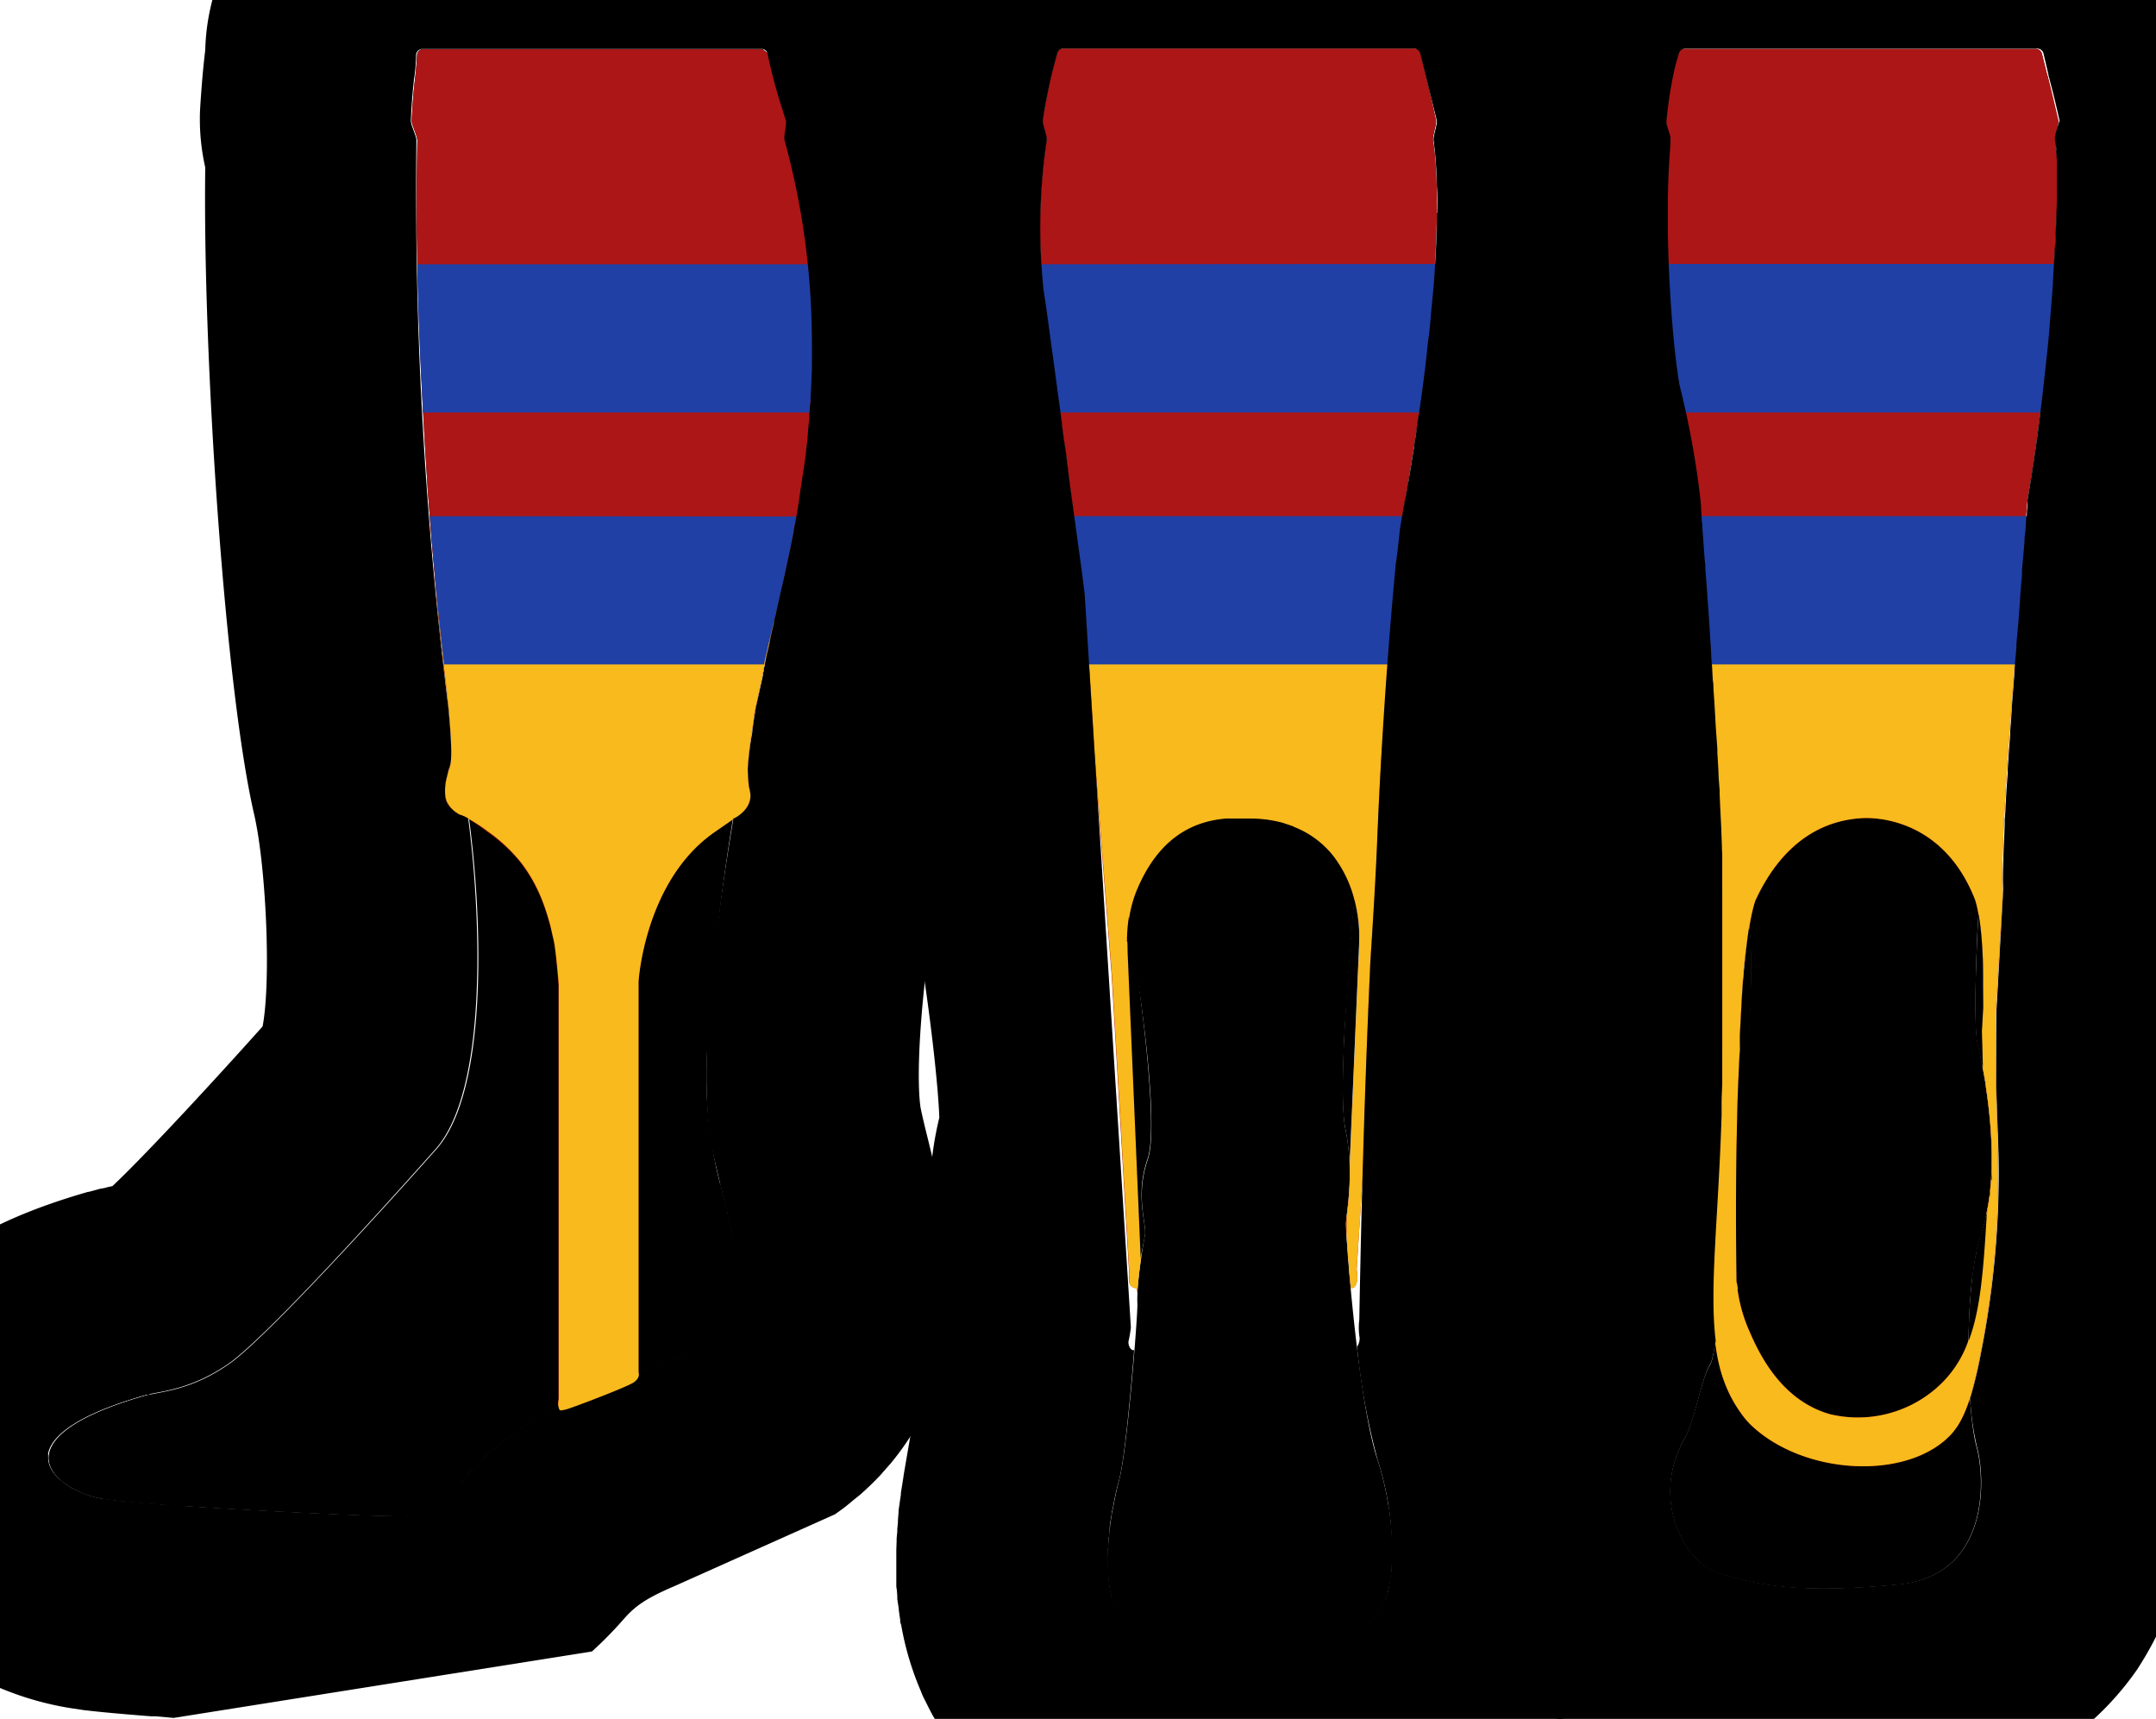 <svg
  xmlns="http://www.w3.org/2000/svg"
  viewBox="0 0 661.731 527.495"
  data-layout="base"
  version="1.1"
  xmlns:xlink="http://www.w3.org/1999/xlink"
  class="svg-template shadow-applied"
  data-upright="true"
>
  <path
    d="M439.4 94.4a593.6 593.6 0 01-3.7 30.8l-.6 4.5-2.8 17.6c-.6 3.5-1 6.3-1.5 8.4l-1.6 9.3a931 931 0 00-7.2 51l-.2 2a1657.7 1657.7 0 00-9.2 100.1c-.6 13.5-.6 23.7.3 28.2 2.9 13.8.3 25.7.2 29.2s3.7 54.6 9.7 72.5c5.2 15.7 7 40-.6 48.2-5.7 6.2-18.7 6.2-23.2 6.2s-41 1.2-52.2-4.3-5.8-34.7-3.3-43.9 5.7-50.5 5.6-54c-.3-5.8 1.6-17.6 2.3-21s-3.1-11.8.9-23.4c2-5.8 1-22.2-.9-38.7l-1-8.1a4800.7 4800.7 0 01-12.7-91l-.4-3.1-2-14.6-2.3-17.7-2.4-17.6-2.4-17.7-1-8.1c-.5-3.3-1-6.4-1.3-9.5l-2.4-17.7-2.4-17.6-.8-5.3a182.5 182.5 0 011-46.1c.1-1.3-1.4-5-1.2-6 .7-4.8 1.7-9.7 2.8-14.5l1.6-6a2 2 0 011.9-1.5H434a2 2 0 012 1.5v.1l1.4 5.8c1 4 2.2 9 3.3 14.6.3 1-1 4.7-.9 6 .4 2.6.7 5.4.8 8.4.8 12.4 0 27.8-1.3 43z"
    class="part-body view-front leg-left static"
    filter="url(#inner-shadow-big)"
  ></path>
  <path
    d="M631.1 46c.7 6 .4 23.4-1.3 45a744.6 744.6 0 01-6 53 548.4 548.4 0 01-6.6 34.4l-.2.9-1 4.8c-.5 3.5-1.2 7.8-1.8 12.8l-1.7 15.1c0 .9-.2 1.7-.3 2.6-2 20.7-4 46-5 66.7l-.2 2.8c-.8 17.9-1 32 0 36 1.8 8 8 37.8 1.2 58-5.6 16.2-4.6 54.8-1.6 65.7s3.5 39.9-24 42.5-42.5 1-56.2-4c-9.8-3.6-19.8-22.6-9.4-40.8 3-5.2 5.2-18.3 7.6-22.2s.3-9.7 6.8-20.1 6-24.5 4.8-34.1-2.3-19.4-1-28.2c1.1-8 2.8-35.4 2-48.5a49.9 49.9 0 00-.6-5.5c-1-8-3.6-33.4-6.8-61.8l-.7-6.6-1.8-16.1-.2-1.5-2.1-17.7-2.3-17.6-2.4-17.7a306.4 306.4 0 00-4.3-22.5 87.9 87.9 0 01-2.1-12.8c-.6-5-1.1-11-1.5-17.6a360.9 360.9 0 010-46.8V43c.2-1.4-1.5-5-1.4-6a131.7 131.7 0 012.3-14.5l1.6-6a2 2 0 012-1.5h108a2 2 0 011.8 1.5l1.5 6 .3 1 3.2 13.5c.2 1-1.1 4.7-.9 6l.2 1.2.1 1.7z"
    class="part-body view-back leg-left static"
    filter="url(#inner-shadow-big)"
  ></path>
  <path
    d="M249.3 112.1a270.4 270.4 0 01-3 35.3 399 399 0 01-6.8 35.3l-4.2 17.7-.5 1.9a695.4 695.4 0 00-17.8 121v.3a131 131 0 004 39.6c6.3 25.9 11 39.3-2.2 48.4a43.7 43.7 0 01-9.1 4.5c-27.8 10.7-48.6 16.5-67.4 38-11.1 13-17.8 11.2-22.8 11.2-8.5 0-73-3-87.7-5.3s-34.3-18.2 12.9-31.7c4.6-1.3 13.8-1.5 25.6-9.7s51.3-52 63.7-66c19.4-21.9 12.4-95 7.2-117.4-1-4.5-2.1-10.4-3.1-17.2a570.1 570.1 0 01-4.1-35.3l-1.6-17.6a1396.9 1396.9 0 01-4.3-122c0-1.4-1.8-5-1.7-6 .2-5.1.6-9.5 1-13.1l.2-1.3.4-5.7a2 2 0 012-2h104l2 1.6a166.3 166.3 0 004.6 17.5l1 2.9c.2.9-.8 4.6-.4 6l1.5 5.7a231.8 231.8 0 014.5 23.5 250.5 250.5 0 012 39.9z"
    class="part-body view-side leg-left static"
    filter="url(#inner-shadow-big)"
  ></path>
  <path
    d="M422.2 496.2c-5.7 6.2-18.7 6.2-23.2 6.2s-41 1.2-52.2-4.3c-8.5-4.2-7.4-22.4-5.3-34.7 19.5-5 60.1-7 84.7-1.1 2 13.5 1.5 28-4 34z"
    class="part-toe view-front leg-left static part-outline"
    filter="url(#inner-shadow-small)"
  ></path>
  <path
    d="M57.6 462.3a375 375 0 01-25.8-2.3c-14.6-2.4-34.3-18.2 12.9-31.7l1.6-.4c-2.2 7.4 2 25 11.3 34.4z"
    class="part-toe view-side leg-left static part-outline"
    filter="url(#inner-shadow-small)"
  ></path>
  <path
    d="M219 411.5a277.3 277.3 0 01-33.3-30.7c20.8-1 30.7-10.8 35.4-17.5 6.2 25.7 10.9 39-2.1 48.2z"
    class="part-heel view-side leg-left static part-outline"
    filter="url(#inner-shadow-small)"
  ></path>
  <path
    d="M609.5 373.5l-1.4 5.1a57.7 57.7 0 00-2.6 12.4c-4.4 6.6-4.2 12.2-6.6 23.5-5.3 25-40.4 19.8-55.2 9-10-7.3-11-19-10.4-27.5 4-8.8 3.9-19.5 3-27.7 21.7-15.7 40.3-27.5 73.2 5.2z"
    class="part-heel view-back leg-left static part-outline"
    filter="url(#inner-shadow-small)"
  ></path>
  <path
    d="M631 44.2l-.2-1.2c-.2-1.3 1.1-5 1-6-1-4.2-2-8.7-3.3-13.6l-.3-1-1.5-6a2 2 0 00-1.9-1.4h-108a2 2 0 00-1.9 1.4l-1.6 6A131.7 131.7 0 00511 37c0 1.1 1.6 4.7 1.5 6l-.1 1.3a360.9 360.9 0 000 46.7c.4 6.7 1 12.7 1.5 17.7a87.9 87.9 0 002 12.7 282.2 282.2 0 014.8 26.4 2 2 0 01.1.3l.7 5 .1.8a.1.1 0 000 .1v.1l1.3 16.7.7 10.2.9 12.2 1.5 23a2757.2 2757.2 0 011.7 30c.5 11 .9 20.7.9 27.8V322l-.4 20.3c-1 31.8-3.7 53.2-1.8 69.2 1 9.1 3.5 16.5 8.7 23.2a22.8 22.8 0 002.3 2.6c15.6 15 46 17 60 4.3 3-2.7 5.1-6 7.1-12.4a132.7 132.7 0 003.4-13.9 282 282 0 005.3-61.3c-.3-6-.5-12.9-.6-20.5q-.2-10.1-.1-22l2.1-37.6c-.3-3.5 0-11.7.5-22.4a1448.4 1448.4 0 012-31.2l.2-4.2 1.7-23 .2-2.3 1.2-15.3.4-4.8 1.5-17.5a402.5 402.5 0 003.9-26.9l1.7-15.2.3-2.4 1.5-17.7c1.7-21.6 2-39 1.3-45v-1.8zm-21.4 328.5c-1 16.1-1.8 28.7-5.4 38.6a34 34 0 01-10 14.8 36.7 36.7 0 01-32.5 7.9c-15.7-4.4-22.4-20-25-26a47.5 47.5 0 01-3.4-12.2l-.3-2.5q-.4-29.5.4-58.6l.2-4.2.3-8.3.1-2v-2.4l.5-8.1c7.2-40.4 37.6-36.3 37.6-36.3 22 0 31.1 20 35.4 32a34.8 34.8 0 01.7 11l.3 11.3 1 5v.9c1.7 11 3 26.3.1 39.1z"
    class="part-stirrup5 option-stirrup-5 view-back leg-left color1 hidden-option"
    filter="url(#inner-shadow-small)"
    fill="#ad1616"
    style="fill: rgb(173, 22, 22); display: none"
  ></path>
  <path
    d="M524.1 186.4l.5 6.8 1.5 23a2757.2 2757.2 0 011.7 30c.5 10.9.9 20.6.9 27.7V322l-.4 20.3c-1 31.8-3.7 53.2-1.8 69.2 1 9.1 3.6 16.5 8.7 23.2a22.8 22.8 0 002.3 2.6c15.6 15 46 17 60 4.3 3-2.7 5.1-6 7.2-12.4a132.7 132.7 0 003.3-13.9 282 282 0 005.3-61.3c-.2-6-.5-12.9-.6-20.5q-.2-10.1-.1-22l2.1-37.6c-.3-3.5 0-11.7.5-22.4a1448.4 1448.4 0 012-31.2l.3-4.2 1.7-23 .1-2.3.4-4.4zm85.5 186.3c-1 16.1-1.8 28.7-5.4 38.6a34 34 0 01-10 14.8 36.7 36.7 0 01-32.5 7.9c-15.7-4.4-22.4-20-25-26a47.5 47.5 0 01-3.4-12.2l-.3-2.5q-.4-29.5.4-58.6l.2-4.2.3-8.3.1-2v-2.4l.5-8.1c7.2-40.4 37.6-36.3 37.6-36.3 22 0 31.1 20 35.4 32a34.8 34.8 0 01.7 11l.3 11.3 1 5v.9c1.7 11 3 26.3.1 39.1z"
    class="part-design5 option-stirrup-5 view-back leg-left color3 shadow-big hidden-option"
    filter="url(#inner-shadow-big)"
    fill="#f8ba1d"
    style="fill: rgb(248, 186, 29); display: none"
  ></path>
  <path
    d="M643 89V90.8a599.4 599.4 0 01-4 34.5l-.2.8a557 557 0 00-1 6.6l-.3 1.7-126.7.1-.6-3.6v-.1l-1-5.4a689.6 689.6 0 01-5.5-36.4zM631.2 166.3v.3l-.2.5a4.4 4.4 0 00-.3.8l-1 4.6-1.4 4.5a4.8 4.8 0 000 .5l-.3.9c0 .3-.2.5-.3.8l-1 4.9c-.8 3.4-1.5 7.8-2.3 12.7v.2l-1.4 10.4a5 5 0 000 .5l-.5 4h-99.6l-.3-2.6-1.2-12.2a403.3 403.3 0 00-3.8-26.6l-.7-3.8v-.3z"
    class="part-design5 option-stirrup-5 view-back leg-left color2 hidden-option"
    fill="#2040a5"
    style="fill: rgb(32, 64, 165); display: none"
  ></path>
  <path
    d="M631 44.2l-.2-1.2c-.2-1.3 1.1-5 1-6-1-4.2-2-8.7-3.3-13.6l-.3-1-1.5-6a2 2 0 00-1.9-1.4h-108a2 2 0 00-1.9 1.4l-1.6 6A131.7 131.7 0 00511 37c0 1.1 1.6 4.7 1.5 6l-.1 1.3a360.9 360.9 0 000 46.7c.4 6.7 1 12.7 1.5 17.7a87.9 87.9 0 002 12.7 282.2 282.2 0 014.3 22.5l.7 4.2.7 5v.8a.1.1 0 000 .1v.1l2 26.9c1 14.5 2.3 32.7 3.3 50l.8 15.2c.6 11 .9 20.6.9 27.7V322c0 7.7-.2 14.2-.4 20.3-1 31.8-3.7 53.2-1.8 69.2 1 9.1 3.6 16.5 8.7 23.2a22.8 22.8 0 002.3 2.6c15.7 15 46 17 60 4.3 3-2.7 5.1-6 7.2-12.4a132.7 132.7 0 003.3-13.9 282 282 0 005.3-61.3l-.6-20.5-.1-22 2.2-37.6c-.4-3.5-.1-11.7.4-22.4a1448.4 1448.4 0 012-31.2l2.2-29.4 1.2-15.3 1.8-22.4 1.5-9.2a735.9 735.9 0 004.2-32.9l.2-2.4 1.5-17.7c1.7-21.6 2-39 1.4-45l-.1-1.8zm-21.4 328.5c-1 16.1-1.8 28.7-5.4 38.6a34 34 0 01-10 14.8 36.7 36.7 0 01-32.5 7.9c-15.7-4.4-22.4-20-25-26a47.5 47.5 0 01-3.4-12.2l-.3-2.5q-.4-29.5.4-58.6l.2-4.2h.3v-5-3.3l.1-2v-2.5l1-18.8c.7-6.5 2-17.6 3.8-22.6 5.3-11.5 15-24 32.3-25.2 0 0 24.3-2.6 35.1 25 2.6 7.9 2.6 26.3 2.6 26.3q-.1 6.8-.6 14l.3 11.2 1 5.1v.8c1.7 11.1 3 26.4.1 39.2z"
    class="part-stirrup7 option-stirrup-7 view-back leg-left color1 visible-option"
    filter="url(#inner-shadow-small)"
    fill="#ad1616"
    style="fill: rgb(173, 22, 22)"
  ></path>
  <path
    d="M523.6 180.3v.6c1 14.5 2.3 32.8 3.3 50l.8 15.3c.6 10.8.9 20.6.9 27.7V322c0 7.7-.2 14.2-.4 20.3-1 31.8-3.7 53.2-1.8 69.2 1 9.1 3.6 16.5 8.7 23.2a22.8 22.8 0 002.3 2.6c15.7 15 46 17 60 4.3 3-2.7 5.1-6 7.2-12.4a132.7 132.7 0 003.3-13.9 282 282 0 005.3-61.3l-.6-20.5-.1-22 2.2-37.6c-.4-3.5-.1-11.7.4-22.4a1448.4 1448.4 0 012-31.2l2.2-29.4.8-10.5zm86 192.4c-1 16.1-1.8 28.7-5.4 38.6a34 34 0 01-10 14.8 36.7 36.7 0 01-32.5 7.9c-15.7-4.4-22.4-20-25-26a47.5 47.5 0 01-3.4-12.2l-.3-2.5q-.4-29.5.4-58.6l.2-4.2h.3v-5-3.3l.1-2v-2.5l1-18.8c.7-6.5 2-17.6 3.8-22.6 5.3-11.5 15-24 32.3-25.2 0 0 24.3-2.6 35.1 25 2.6 7.9 2.6 26.3 2.6 26.3q-.1 6.8-.6 14l.3 11.2 1 5.1v.8c1.7 11.1 3 26.4.1 39.2z"
    class="part-design7 option-stirrup-7 view-back leg-left color3 shadow-big visible-option"
    filter="url(#inner-shadow-big)"
    fill="#f8ba1d"
    style="fill: rgb(248, 186, 29)"
  ></path>
  <path
    d="M643 81l-.3 4.7v1.6l-.3 2.1-.1 1.6-1.5 15-.4 2.7c-.6 5.5-1.4 11.1-2.3 16.8v.8a2.6 2.6 0 010 .3H506.3l-.2-1.1-3.3-19.5c-1.3-8.3-2.3-16.6-3-25zM632.1 158.4a255.8 255.8 0 01-2 8.3v.5a3.8 3.8 0 00-.3.8l-1.1 4.5c-.3 1.5-.9 3.1-1.4 4.6v.5c0 .2-.3.5-.3.8l-.3.8-1.1 5c-.7 3.4-1.5 7.7-2.2 12.7v.2l-1 6.8H519.3a520.5 520.5 0 00-4.6-33.5l-.6-3.7-1.6-8.3z"
    class="part-design7 option-stirrup-7 view-back leg-left color2 visible-option"
    fill="#2040a5"
    style="fill: rgb(32, 64, 165)"
  ></path>
  <path
    d="M631.2 46.5v-.6l-.2-.7v-1l-.2-1.2c-.2-1.3 1.1-5 1-6l-3.3-13.5-.3-1-1.4-6a2 2 0 00-2-1.5h-108a2 2 0 00-1.9 1.5l-1.6 6A131.7 131.7 0 00511 37c0 1.1 1.6 4.7 1.5 6V44.2l-.3 5.8-.3 5.2-.1 6.5V77q.2 7 .7 14a301.8 301.8 0 00.8 11 356.1 356.1 0 001 9v1.1a87.5 87.5 0 001.8 9.4l.3 1.2.9 3.6.3 1.7c.9 4.1 1.8 9.6 2.7 16l.2 1 .8 5.9.4 2.3v.8l.6 8 .1 1v.2l2 27 .8 11c1.1 17 2.3 35.8 3 51.3.3 8.3.6 15.8.6 21.4V319l-.4 23.4c-1 31.8-3.7 53.2-1.8 69.2 1 9.1 3.5 16.5 8.6 23.2a22.8 22.8 0 002.4 2.6c15.6 15 46 17 60 4.3 3-2.7 5-6 7.1-12.4a132.7 132.7 0 003.3-13.9 282 282 0 005.4-61.3 978 978 0 01-.8-42.6l2.2-37.5c-.3-3.3-.1-10.9.4-20.7a2047.3 2047.3 0 014.1-61.5l2.4-29.9.6-6.6.1-2 1.4-8.3.1-1c.9-5.2 1.6-10.6 2.3-16l.2-1.6.8-6.8.9-8v-.3-.2l.2-2.2.7-7.2.6-7.5.2-3a683.7 683.7 0 001.7-35.8v-5.2c0-1.5-.2-2.7-.3-3.6zm-22.7 281c.8 20.6 2.2 28 1.2 45v.2c-1 16.1-1.9 28.7-5.5 38.6a34 34 0 01-10 14.7 36.7 36.7 0 01-32.4 8c-15.7-4.4-22.5-20-25-26a47.5 47.5 0 01-3.5-12.2c-.7-5.2-.8-11-.9-18.5a1003.8 1003.8 0 01.8-38q1.5-48.5 0-97.5c1.6-8.4 9.5-40.7 38-42.8 0 0 34-3.5 39.5 43.7l-2.4 74.3c0 3.8 0 7.4.2 10.6z"
    class="part-stirrup9 option-stirrup-9 view-back leg-left color1 hidden-option"
    filter="url(#inner-shadow-small)"
    fill="#ad1616"
    style="fill: rgb(173, 22, 22); display: none"
  ></path>
  <path
    d="M521.3 151.5l.3 1.6v.8l.6 8 .1 1v.2l2 27 .8 11c1.1 17 2.3 35.8 3 51.3.3 8.3.6 15.8.6 21.4V319l-.4 23.4c-1 31.8-3.7 53.2-1.8 69.2 1 9.1 3.5 16.5 8.6 23.2a22.8 22.8 0 002.4 2.6c15.6 15 46 17 60 4.3 3-2.7 5-6 7.1-12.4a132.7 132.7 0 003.3-13.9 282 282 0 005.4-61.3 978 978 0 01-.8-42.6l2.2-37.5c-.3-3.3 0-10.9.4-20.7a2047.3 2047.3 0 014.1-61.5l2.4-29.9.6-6.6.2-2 .2-1.6zm87.2 176c.8 20.6 2.2 28 1.2 45v.2c-1 16.1-1.9 28.7-5.5 38.6a34 34 0 01-10 14.7 36.7 36.7 0 01-32.4 8c-15.7-4.4-22.5-20-25-26a47.5 47.5 0 01-3.5-12.2c-.7-5.2-.8-11-.9-18.5a1003.8 1003.8 0 01.8-38q1.5-48.5 0-97.5c1.6-8.4 9.5-40.7 38-42.8 0 0 34-3.5 39.5 43.7l-2.4 74.3c0 3.8 0 7.4.2 10.6z"
    class="part-design9 option-stirrup-9 view-back leg-left color3 shadow-big hidden-option"
    filter="url(#inner-shadow-big)"
    fill="#f8ba1d"
    style="fill: rgb(248, 186, 29); display: none"
  ></path>
  <path
    d="M643 78.2l-.6 7.5v1.6l-.3 2.1V91l-.7 6.4h-136a406 406 0 01-2.5-29.6c0-5.3.1-10.6.4-16h140.5v.9c.2 6.1-.1 15-.8 25.5zM637.4 129.2l-.6 3.7-1 6a274.6 274.6 0 01-2 10.9 475.7 475.7 0 01-3.7 17.3 3.8 3.8 0 00-.3.8l-.3 1.4-.8 3.2-.6 2.2H519a324.8 324.8 0 00-1-5.4l-3.5-19.5-.2-.6-1.9-10.3-1.5-8v-.2l-.3-1.6z"
    class="part-design9 option-stirrup-9 view-back leg-left color2 hidden-option"
    fill="#2040a5"
    style="fill: rgb(32, 64, 165); display: none"
  ></path>
  <path
    d="M249.1 94.4c-.3-7.2-1-14.6-2-22.1a231.8 231.8 0 00-4.5-23.5l-1.5-5.8c-.3-1.3.7-5 .4-6l-1-2.9a264 264 0 01-3.2-11.6l-1.4-5.9-2-1.5H130a2 2 0 00-2 2c0 1.8-.1 3.7-.4 5.7l-.1 1.2c-.5 3.6-.8 8-1.1 13.1 0 1 1.7 4.6 1.7 6a1154.2 1154.2 0 002 86.7l1 17.7.2 2.2.5 6.1.3 4c0 .9 0 1.8.2 2.6l.2 2.7v1l.4 3.6.2 2.4.2 3.3.3 3v.7l.4 3.7a871.4 871.4 0 001 9.5l.3 3a1.5 1.5 0 000 .2l.2 2.2.3 2.7c.7 6.4 1.5 12.3 2.3 17.7l.8 6.2c1.2 12.2 2.2 24.5-.3 36.5-.6 2.6-1.3 5.6 0 7.9 1.3 2.1 3.8 3 6 4 11.6 5.4 19.6 16.7 23.4 28.8s4 25 3.4 37.7l.2 90.3s-.5 2.2.2 3.2c.3.5 1.3.1 1.8 0 1.5-.3 18.6-6.7 21-8.2s1.5-3.2 1.5-3.2v-85s.3-22.3 3.8-32.8a55.8 55.8 0 0120.7-28.5c3.3-2.3 7.4-4.6 8.3-8.6.6-2.4-.2-4.8-.7-7.2a51.7 51.7 0 01-1-11.5 120 120 0 013-22.7 8.3 8.3 0 00.4-1.6l.9-5.3a623 623 0 013.4-15.7l.4-2 .7-2.7h.1l1.8-8v-.6l.4-1.6.5-2.3.6-2.4a521.4 521.4 0 006.8-35.3 312.6 312.6 0 003-53z"
    class="part-stirrup5 option-stirrup-5 view-side leg-left color1 hidden-option"
    filter="url(#inner-shadow-small)"
    fill="#ad1616"
    style="fill: rgb(173, 22, 22); display: none"
  ></path>
  <path
    d="M134.2 185.7l.4 3.8.3 2.7.3 3a1.5 1.5 0 000 .2l.3 2.2c0 1 .2 1.8.3 2.7L138 218l.9 6.2c1.2 12.2 2.2 24.6-.3 36.5-.6 2.7-1.3 5.6 0 8 1.3 2 3.8 3 6 4C156 278 164 289.3 168 301.4s4 25 3.3 37.8l.2 90.2s-.4 2.2.2 3.3c.3.4 1.4 0 1.9 0 1.4-.4 18.6-6.8 20.9-8.3s1.5-3.1 1.5-3.1v-85.1s.4-22.3 3.9-32.8a55.8 55.8 0 0120.6-28.4c3.4-2.4 7.4-4.7 8.4-8.6.5-2.4-.2-4.9-.7-7.3a51.7 51.7 0 01-1-11.5 120 120 0 013-22.7 8.3 8.3 0 00.3-1.6l1-5.3a623 623 0 013.3-15.7l.5-2 .6-2.7h.2l1.7-8v-.3l.1-.2a.7.7 0 010-.1l.4-1.6.4-1.6z"
    class="part-design5 option-stirrup-5 view-side leg-left color3 shadow-big hidden-option"
    filter="url(#inner-shadow-big)"
    fill="#f8ba1d"
    style="fill: rgb(248, 186, 29); display: none"
  ></path>
  <path
    d="M249.4 106l-.1 6.1a267.7 267.7 0 01-1.5 22.5H130.4l-.4-6-.2-3-.7-14.8v-.2l-.2-4.6-.5-13V89h120.4a247 247 0 01.6 17zM243 166.5l-.1.3-2.3 10.9-1.1 5-3.5 14.5-.7 3.1-.5 2-2.1 9.6h-95.4a640.5 640.5 0 01-3.2-28.1l-.5-6.2-1-10.9v-.3z"
    class="part-design5 option-stirrup-5 view-side leg-left color2 hidden-option"
    fill="#2040a5"
    style="fill: rgb(32, 64, 165); display: none"
  ></path>
  <path
    d="M249.3 112.1a270.4 270.4 0 01-3 35.3 399 399 0 01-6.8 35.3l-1.5 6.2s-2.6 11.4-5.2 24.1l-1.3 6.6-.1.6-.5 3.5a105.7 105.7 0 00-1.4 12.5l.2 3.7.2 1.7a12.3 12.3 0 01.4 2 5 5 0 010 1.2v.4l-.1.3c-.8 3.8-5 5.7-5 5.7l-6.3 4.4c-21 15-23 45.6-23 45.6v120s.8 1.7-1.5 3.2-19.5 8-21 8.2c-.4.1-1.5.6-1.8 0-.6-1-.2-3.2-.2-3.2V302.2s-.8-10.2-1.4-13.3l-1.2-5c-1.3-4.6-3.4-12-9.2-19.4a50 50 0 00-10-9.2 52.9 52.9 0 00-6-4.1l-2-1h-.4a5.6 5.6 0 01-1.1-.6 8.6 8.6 0 01-3-3.4 7.9 7.9 0 01-.5-3c-.2-3 .6-4.5 1-6.5s2.7-1.2-1.6-33.1v-.4l-.2-2.4v-.3a383.8 383.8 0 01-1-8.2 868 868 0 01-1.5-17l-.3-3.2-.5-6-.1-1-.4-5.3-.3-4-.5-6-.1-2.3a1637.9 1637.9 0 01-3.3-78c0-9.7 0-18.6.3-26.4 0-1.3-1.8-4.9-1.8-6 .3-5 .6-9.5 1.1-13l.1-1.3c.3-2 .4-3.9.5-5.7a2 2 0 012-2h104l2 1.6a166.3 166.3 0 004.6 17.4l1 3c.3 1-.8 4.6-.5 5.9l1.5 5.8a231.8 231.8 0 014.5 23.5 250.5 250.5 0 012.2 39.8z"
    class="part-stirrup7 option-stirrup-7 view-side leg-left color1 visible-option"
    filter="url(#inner-shadow-small)"
    fill="#ad1616"
    style="fill: rgb(173, 22, 22)"
  ></path>
  <path
    d="M133.8 181.2l.2 1.5.9 9.5a288.2 288.2 0 00.9 8.2v.3l.3 2.5v.3c4.2 32 1.5 33.1 1.5 33.1-.4 2-1.1 3.6-1 6.5a7.9 7.9 0 00.6 3 8.6 8.6 0 003 3.4 5.6 5.6 0 001 .6h.3l2 1a52.9 52.9 0 016.2 4 50 50 0 0110 9.3c5.8 7.4 7.9 14.9 9.2 19.5l1.1 4.9c.7 3.2 1.5 13.3 1.5 13.3v127.3s-.5 2.2.2 3.3c.3.5 1.3 0 1.8 0 1.5-.4 18.6-6.8 21-8.3s1.5-3.1 1.5-3.1V301.2s1.8-30.6 23-45.6l6.2-4.3s4.2-2 5-5.8v-.3l.1-.4a5 5 0 000-1.1 12.3 12.3 0 00-.3-2.1 33.3 33.3 0 01-.5-5.4 105.7 105.7 0 011.4-12.5l.5-3.5v-.6l1.4-6.5c2.6-12.8 5.2-24.2 5.2-24.2l1.5-6.2.3-1.5z"
    class="part-design7 option-stirrup-7 view-side leg-left color3 shadow-big visible-option"
    filter="url(#inner-shadow-big)"
    fill="#f8ba1d"
    style="fill: rgb(248, 186, 29)"
  ></path>
  <path
    d="M249.4 106l-.1 6.1c-.1 4.5-.4 9-.7 13.4v1.1H129.8v-1l-.8-14.9v-.2l-.2-4.5-.5-13q0-3.5-.2-6.9v-5h120l1 13.3.2 11.6zM244.4 158.5a463 463 0 01-1.2 6.6l-.3 1.7-2.3 10.9-1.1 5-3.5 14.5-.7 3.1-.5 2-.3 1.6h-98.2a1136.8 1136.8 0 01-2.2-20.1l-.5-6.2-1-10.9-.5-7.3-.1-1z"
    class="part-design7 option-stirrup-7 view-side leg-left color2 visible-option"
    fill="#2040a5"
    style="fill: rgb(32, 64, 165)"
  ></path>
  <path
    d="M249.1 94.4c-.3-7.2-1-14.6-2-22.1l-.9-6-1-5.8q-1.2-5.9-2.6-11.7l-1.5-5.8c-.3-1.3.7-5 .4-6l-1-2.9a264 264 0 01-4.5-17.4.2.2 0 00-.1-.1L234 15a.3.3 0 00-.2 0h-104a2 2 0 00-2 2l-.3 5.7-.2 1.2c-.4 3.6-.8 8-1 13.1-.1 1 1.7 4.6 1.7 6-.2 7.7-.3 16.6-.2 26.3V82.5c0 .8 0 1.5.2 2.3v6l.2 3.7V98.2l.2 2.6v3.3l.2 2v2l.1 1.3.1 2.7 1 17.6.3 6v1.2l.1 1.6.3 3.3a1292 1292 0 001.6 23.2l.6 7 .1 1v5.2c0 1.2 0 2-.2 3-.2 5-1.2 6.4-1 11.3a8.3 8.3 0 00.7 3.2 9 9 0 003 3.5l.9.6.4.2a1 1 0 000-.2l.3.2a42 42 0 018.7 5.3 52.8 52.8 0 0110.4 9.8c6.2 7.7 8.4 15.6 9.7 20.5.5 1.7 1 3.5 1.3 5.2.6 3.3 1.5 14 1.5 14l.4 20.7 2 112.8.4 43.1c0 .4.6.5.9.4 1 0 22.5-9.2 22.5-9.2a1.4 1.4 0 00.9-1.4v-146c0-.3 1.3-24.6 2.6-30.4a69.9 69.9 0 016.5-16.6q1.7-2.7 3.4-5a97.6 97.6 0 0114.3-14.8c.3-.2 10.7-7.8 13.1-9.3.3-.1 4.9-2 5.5-3.9.7-2.1.1-3 0-4.2l-.2-1.7-.3-4c0-2.4.8-8.6 1.5-13.2l.5-4.1a1 1 0 010-.2l.3-1.5.3-1.3.5-3 .4-2.1.4-2.4.4-2.3.2-1 .7-4.6.2-1 .2-1.2.2-1.3c0-1 .2-1.9.3-2.8l.4-2.5.5-5 .3-2.6.3-3.4a270.4 270.4 0 001-35.4z"
    class="part-stirrup9 option-stirrup-9 view-side leg-left color1 hidden-option"
    filter="url(#inner-shadow-small)"
    fill="#ad1616"
    style="fill: rgb(173, 22, 22); display: none"
  ></path>
  <path
    d="M131.4 151.6l1 13.5.6 7v6.1l-.1 3c-.2 5-1.2 6.4-1 11.3a8.3 8.3 0 00.6 3.2 9 9 0 003.1 3.6l.8.5.5.3a1 1 0 000-.2l.3.1a42 42 0 018.6 5.3 52.8 52.8 0 0110.4 9.8c6.2 7.7 8.4 15.7 9.8 20.6.5 1.6.9 3.4 1.2 5.1.7 3.4 1.5 14 1.5 14l.4 20.7c0 .4 1.6 80.1 2 112.8l.5 43.2c0 .3.5.4.8.4 1-.1 22.5-9.3 22.5-9.3a1.4 1.4 0 001-1.4v-146c0-.3 1.2-24.6 2.5-30.4a69.9 69.9 0 016.6-16.6q1.6-2.7 3.3-5a97.6 97.6 0 0114.2-14.8l13.1-9.3c.3-.1 4.9-2 5.5-3.9.7-2.1.1-3 0-4.2l-.2-1.7-.3-4c0-2.4.8-8.6 1.5-13.2l.5-4.1a1 1 0 010-.2l.3-1.5.3-1.3.5-3 .4-2.1.4-2.3.4-2.4.2-1 .4-2.6z"
    class="part-design9 option-stirrup-9 view-side leg-left color3 shadow-big hidden-option"
    filter="url(#inner-shadow-big)"
    fill="#f8ba1d"
    style="fill: rgb(248, 186, 29); display: none"
  ></path>
  <path
    d="M249.2 97.5H128.6l-.2-4.6-.2-6.8-.1-7.8-.1-3.2v-5.7-7.7-4.4V52h115.4q2.3 10 3.7 20.3l.7 6q1 8.2 1.3 16.1l.1 3.1zM248.3 129.3v.5l-1 9.2-1 8.4-.4 2.5c-.8 5.2-1.7 10.3-2.7 15.2l-.8 4.3-1.1 5.4H133l-.4-5.4-.6-10-.7-9.4-.3-3.6-.5-7.3-.2-4-.3-5.7z"
    class="part-design9 option-stirrup-9 view-side leg-left color2 hidden-option"
    fill="#2040a5"
    style="fill: rgb(32, 64, 165); display: none"
  ></path>
  <path
    d="M439.4 94.4l-.8 7.5a573.6 573.6 0 01-2.8 23v.3l-.7 4.5-.6 4-2.2 13.6v.4c-.6 3.3-1 6-1.5 8s-.7 4.2-1.1 6.5l-1 8.5-.2 2.3v.4l-1 9.5-.6 7.6-.2 2.6-1 23-3 63.8v.2c-.6 14.3-1.4 27.6-2 37.4a581 581 0 00-2.4 41l-2 31s1.2 5.9-1.7 5.9v-.7l-.5-5.2-.1-1.5-.2-1.7v-.8l-.1-.8-.2-2.1-.3-5.4v-.6-1.1-.3-.4-.7l.2-1.3v-.1a95.8 95.8 0 00.9-15l1.7-29.4 1.3-17.8v-.6a47.1 47.1 0 00-1.6-11.6 36.9 36.9 0 00-6.3-13.3 28.5 28.5 0 00-12-9l-.8-.3-3-1a37.5 37.5 0 00-9.8-1.3h-7.5c-12.6 1-21.9 8.2-27.7 22.5a38.2 38.2 0 00-2.1 7.8 47.4 47.4 0 00-.6 7.6v.4l.2 2.5v.8l1 13.3 1.1 15 1.9 43-.4 3a114 114 0 00-.6 5.2v1.2l-.2 1.2v-1.5c-3.2-.3-2.3-3.8-2.3-3.8l-2.8-48.4-8.8-127.1-1-12.8-.5-10.2-.4-6.1-.3-4.8-.3-2.1-.8-5.7-.4-2.9v-.8l-.5-3.4-.3-2.3-2.3-17.2-.1-.5-1.1-8.1-1.3-9.5-.6-5-1.7-12.7-1.4-10.2-1-7.4-.8-5.3a182.5 182.5 0 011-46.1c.1-1.3-1.4-5-1.2-6 .7-4.8 1.7-9.7 2.8-14.6l1.6-5.9a2 2 0 011.9-1.5H434a2 2 0 012 1.5v.1l1.4 5.8c1 4 2.2 9 3.3 14.6.3 1-1 4.7-.9 6 .4 2.6.7 5.4.8 8.4.9 12.4.2 27.8-1.2 43z"
    class="part-stirrup5 option-stirrup-5 view-front leg-left color1 hidden-option"
    filter="url(#inner-shadow-small)"
    fill="#ad1616"
    style="fill: rgb(173, 22, 22); display: none"
  ></path>
  <path
    d="M333.2 186.4v.6l.4 6.2.6 10.2.9 12.8 8.8 127 2.8 48.4s-1 3.6 2.2 3.8l.1 1.5.1-1.2.1-1.2.3-2.6c0-.9.1-1.7.3-2.5 0-1 .2-2.1.4-3.1l-1.9-43-1.1-15-1-13.2V314.5v-.2l-.2-2.6v-.4a47.4 47.4 0 01.6-7.6 38.2 38.2 0 012.1-7.8c5.8-14.2 15.1-21.4 27.7-22.4h7.5a37.5 37.5 0 019.8 1.3c1 .2 2 .6 3 1l.8.3a28.5 28.5 0 0112 9 36.9 36.9 0 016.2 13.3 47.1 47.1 0 011.5 11.6v.6l-1.3 17.8-1.7 29.4a95.8 95.8 0 01-.8 15l-.2 1.4v3l.3 5.4.2 2.1v1.6l.2 1.7.2 1.5c0 1.6.3 3.4.4 5.2v.7c3 0 1.9-5.8 1.9-5.8l1.9-31c.1-5 1-32.3 2.3-41 .7-10 1.5-23.2 2.2-37.5v-.1l2.8-63.8 1.1-23 .2-2.7c0-1.4.2-2.8.3-4.1z"
    class="part-design5 option-stirrup-5 view-front leg-left color3 shadow-big hidden-option"
    filter="url(#inner-shadow-big)"
    fill="#f8ba1d"
    style="fill: rgb(248, 186, 29); display: none"
  ></path>
  <path
    d="M447.3 89l-.5 5.4-.5 4-1 7.6a298 298 0 01-.7 5.5.1.1 0 010 .1v.5l-2 13v.4l-.8 4.2-.8 5H317l-.7-5-.6-4.2a16535 16535 0 01-3-19.5L311 95.8l-.2-1.4-1-5.3zM434.8 166.4v.3l-2 10.9-.9 5-2.3 14.5-.5 3.2-1.7 11.6H329l-1.8-11.6-.5-3.2-.4-2.6-1.8-11.9-.8-5-1.7-10.9v-.3z"
    class="part-design5 option-stirrup-5 view-front leg-left color2 hidden-option"
    fill="#2040a5"
    style="fill: rgb(32, 64, 165); display: none"
  ></path>
  <path
    d="M439.4 94.4a593.6 593.6 0 01-3.7 30.8l-.6 4.5-.6 4-2.2 13.6a615.4 615.4 0 01-2.6 15l-1.2 10.7v.4l-1 9.5-.6 7.6-2 29.2-.3 4.5-.4 6.6-.8 12.2a1551.6 1551.6 0 01-2.8 52.3c-1 23-1.7 44.8-2.2 63.2l-2 31s1 5.8-1.7 5.8l-.1-.7-.5-5.2-.1-1.5-.1-1.7-.1-.7v-.9l-.2-2.1-.4-5.4v-.6-1.1-.2-.5-.6l.2-1.3v-.2a95.8 95.8 0 001-15l3-69.4v-.6a47.1 47.1 0 00-1.7-11.6 36.9 36.9 0 00-6.3-13.3 28.5 28.5 0 00-11.9-9l-.8-.3-3-1a37.5 37.5 0 00-9.8-1.3H376.3c-12.6 1-21.9 8.2-27.7 22.5a38.2 38.2 0 00-2.1 7.8 47.4 47.4 0 00-.6 7.6v.4l.2 2.5v.8l4 93.5-.4 3a114 114 0 00-.6 5.2v1.2l-.1 1.2-.2-1.5c-3.1-.2-2.2-3.8-2.2-3.8l-5.4-92.1-5.3-67.2v-1.4l-.5-6.7-.3-4.5-.4-6.7-.6-9.6-1-16.4-.3-4.7c0-.8-.2-1.5-.3-2.2l-.7-5.7-.4-2.8-.6-4.3-.3-2.3-2.4-17.6-1-8.2c-.5-3.2-1-6.4-1.3-9.5l-2.4-17.6-2.4-17.7-.8-5.3a182.5 182.5 0 011-46c.2-1.4-1.4-5-1.2-6 .8-4.9 1.7-9.7 2.8-14.6l1.6-6a2 2 0 011.9-1.5H434a2 2 0 012 1.5v.2l1.4 5.8 3.4 14.5c.2 1-1.2 4.7-1 6 .4 2.6.7 5.4.9 8.4.8 12.5 0 27.9-1.3 43z"
    class="part-stirrup7 option-stirrup-7 view-front leg-left color1 visible-option"
    filter="url(#inner-shadow-small)"
    fill="#ad1616"
    style="fill: rgb(173, 22, 22)"
  ></path>
  <path
    d="M332.7 180.3l.2 2 .3 4.7 1 16.4.6 9.6.4 6.7.3 4.5.4 6.7.1 1.4 5.3 67.2 5.4 92.1s-1 3.6 2.2 3.8l.2 1.5v-1.2l.1-1.2.3-2.6c0-.9.2-1.7.3-2.5l.4-3.1-4-93.4v-.7-.1l-.2-2.6v-.4a47.4 47.4 0 01.6-7.6 38.2 38.2 0 012.1-7.8c5.8-14.3 15.1-21.5 27.6-22.5h7.5a37.5 37.5 0 019.9 1.3l3 1 .8.4a28.5 28.5 0 0111.9 9 36.9 36.9 0 016.3 13.2 47.1 47.1 0 011.6 11.6v.6l-3 69.5a95.8 95.8 0 01-.9 15l-.1 1.4V377.2c0 1.3 0 3.1.3 5.4l.1 2.1v.9l.1.7.2 1.7v1.5l.6 5.3v.6c2.9 0 1.8-5.8 1.8-5.8l2-31c.5-18.4 1.2-40.1 2.2-63.3.7-9.8 1.6-23 2.2-37.4v-.1l.6-14.7.7-12.2.5-6.6.3-4.5 2-29.2.6-7.6.2-2.6z"
    class="part-design7 option-stirrup-7 view-front leg-left color3 shadow-big visible-option"
    filter="url(#inner-shadow-big)"
    fill="#f8ba1d"
    style="fill: rgb(248, 186, 29)"
  ></path>
  <path
    d="M454.4 81a387 387 0 01-1.7 17.4l-1 7.6-.8 5.5a.1.1 0 010 .1v.5l-2.1 13-.1.4-.2 1.1H317l-.2-1.1-2.1-13.4-1-6.1-1.7-10.2-.3-1.4a137 137 0 00-.9-5.3 57.3 57.3 0 01-.9-8zM442.3 158.4L441 165l-.4 1.7-2 10.9-.9 5a907.5 907.5 0 00-2.9 17.7l-.6 3.6H329.3l-.6-3.6-.5-3.2-.4-2.6-2-11.9-.7-5-1.8-10.9-.2-1.7-1-6.6z"
    class="part-design7 option-stirrup-7 view-front leg-left color2 visible-option"
    fill="#2040a5"
    style="fill: rgb(32, 64, 165)"
  ></path>
  <path
    d="M441 55.2l-.3-3.8V50l-.7-6.4V43c-.3-1.3 1-5 .8-6-1.1-5.6-2.3-10.7-3.3-14.6l-1.5-5.8a2 2 0 00-2-1.6H326.5a2 2 0 00-2 1.5l-1.5 6c-1.1 4.8-2 9.7-2.8 14.5-.2 1 1.3 4.7 1.2 6v.5c-.4 2.2-.6 4.4-.8 6.5v.3l-.4 4.9-.4 6.6a150.9 150.9 0 001.4 32.6l2.4 17.6 2.4 17.7 1.3 9.5v1q.6 3.5 1 7.1l2.5 17.7c0 .8.2 1.5.3 2.3l5.1 65 .6 8 4.7 59.1 5.4 92.1s-1 3.6 2.2 3.9l.1 1.5.1-1.2.1-1.3.3-2.5c0-.8.1-1.8.3-2.6a117.2 117.2 0 011.6-10 1.3 1.3 0 000-.4v-1.2c-.1-3.4-2-9.6-.4-17.7l-4.9-67.1v-.7l-.2-2.7v-.4l-1.7-22.7v-.1l-2.4-33.7a50.3 50.3 0 015.5-14.7 36.4 36.4 0 0133.1-18.7s33.6-.7 39.5 34.1l-.1 2-.3 4.5q-.8 24-2.3 47.9-1.6 24.7-3.8 49.2l-.5 9.3a66 66 0 011.3 11.5 95.8 95.8 0 01-.9 15v.2l-.1 1.2V377.2l.3 5.4.1 2v1c0 .2 0 .4.2.7v1.7l.2 1.5.5 5.2v.7c2.9 0 1.8-5.9 1.8-5.9l2-31a14255.1 14255.1 0 0115-210.3l1-13.3.2-1.2.6-4 .6-4.5.6-4a720 720 0 003-26.8c1-11.2 1.8-22.5 1.8-32.6l-.3-6.6z"
    class="part-stirrup9 option-stirrup-9 view-front leg-left color1 hidden-option"
    filter="url(#inner-shadow-small)"
    fill="#ad1616"
    style="fill: rgb(173, 22, 22); display: none"
  ></path>
  <path
    d="M328.8 151.5l1.8 13.5c0 .8.2 1.5.3 2.3l5.2 65 .6 8 4.7 59.1 5.4 92.1s-1 3.6 2.2 3.9v1.5c0-.4 0-.8.2-1.2v-1.3l.3-2.5.3-2.6.4-3 1.2-7a1.3 1.3 0 000-.4v-1.2c-.1-3.4-2-9.6-.3-17.7l-5-67.1v-.7l-.2-2.7v-.4l-1.6-22.7v-.1l-2.5-33.7a50.3 50.3 0 015.5-14.7 36.4 36.4 0 0133.2-18.7s33.6-.7 39.4 34.1l-.1 2-.2 4.5q-.9 24-2.4 47.9-1.5 24.7-3.8 49.2l-.5 9.3a66 66 0 011.3 11.5 95.8 95.8 0 01-.8 15v.2l-.2 1.2V377.2l.3 5.4.2 2v1.7l.2 1.7.2 1.5c0 1.6.3 3.4.4 5.2v.7c3 0 1.9-5.9 1.9-5.9l1.9-31a14255.1 14255.1 0 0114.8-207z"
    class="part-design9 option-stirrup-9 view-front leg-left color3 shadow-big hidden-option"
    filter="url(#inner-shadow-big)"
    fill="#f8ba1d"
    style="fill: rgb(248, 186, 29); display: none"
  ></path>
  <path
    d="M450.8 78.2c-.4 5.3-.8 10.8-1.4 16.2l-.3 3H314.3l-.3-1.7-.2-1.3-.9-5.3a73.6 73.6 0 01-1-10.9 184.1 184.1 0 011-26.3H451a204.3 204.3 0 01-.2 26.3zM444.6 129.3l-.1.4-1.6 9.2-1.6 8.4-.5 2.6-1.2 5.8-1.8 9.3-.9 4.4-1 5.4H326.2l-.8-5.4-.7-4.4-2.3-15.1-.4-2.6-1.2-8.1a2.4 2.4 0 000-.3l-1.5-9.2v-.4z"
    class="part-design9 option-stirrup-9 view-front leg-left color2 hidden-option"
    fill="#2040a5"
    style="fill: rgb(32, 64, 165); display: none"
  ></path>
  <path
    d="M351.2 317l-1-8-1.8-13.1a38.2 38.2 0 00-2.1 7.8 47.4 47.4 0 00-.6 7.6v.4l.2 2.6v.8l1 13.3 1.1 14.9 1.9 43c.4-3 .9-5.7 1.2-7 .7-3.4-3.2-11.9.8-23.5 2.1-5.8 1.1-22.2-.7-38.7zm-1.7 72.5v-.7.6zM505.2 45a67.3 67.3 0 00-1-21.2c-1-5.4-2.3-11-4-17.2l-1.4-6A66.8 66.8 0 00486-25H274a66.5 66.5 0 00-12.3 23.8l-.1.4a264 264 0 00-6 27.6 67.5 67.5 0 00-.2 18.7c-1.9 20.5-1.7 41.7.6 54.6 1 6.6 6.9 50.6 11.6 86 7.8 58.5 12.6 94.6 13.9 102 3.9 24 6.3 45.7 6.5 54.9a100.4 100.4 0 00-2.4 33.6 156.4 156.4 0 00-1.9 23.4c-.2 5.1-1.3 17.5-2.3 27.4l-4.2 25-.3 1.4-.7 4.4v.5l-.3 2v.7l-.3 2.1v.5l-.3 2.5v.7l-.2 2v.8l-.2 2.1V487l.2 2.7.1 1 .3 2.7.2 1c0 1 .2 2 .4 2.8v.6l.2.9a91 91 0 006 20.2l.7 1.5 2 4 1 1.9a74.4 74.4 0 003.7 5.8v.1a71.5 71.5 0 004.8 6.1v.2a72 72 0 0012.8 11.7l2.3 1.6a70.8 70.8 0 008.2 4.7c16 8 36.3 11.1 69.8 11.1H398.8c8.5 0 33.7-.1 56-14.7a78.1 78.1 0 0014.9-12.5 76.8 76.8 0 005.8-7.1v-.1l1.3-1.8 3-4.7.3-.7.8-1.4c1.1-2.1 2.2-4.2 3.2-6.5l.6-1.5a81.8 81.8 0 003.5-10.4l.3-1.2.4-1.2.8-4 .3-1.3.8-4.8.1-1 .5-3.7v-1l.4-4.5v-.7l.1-3.6v-1l-.1-8.1v-1l-.2-2.9v-1.3a164 164 0 00-.4-3.8v-.6a159 159 0 00-6.9-32.5 274 274 0 01-4.6-31.9c-.8-7.1-1.4-14-1.7-18.6a142 142 0 00-1-41.2c-1-22.4 9-122.4 17.5-168.6 3.5-18.9 13.8-79.4 10.7-122.7zm-64.4 16V66.1a1.8 1.8 0 000 .2v4.9l-.2 3.3v1.4l-.5 7.9a1.4 1.4 0 000 .2l-.3 3.8a2.6 2.6 0 000 .3l-.3 3.8v.3l-.2 2.1a593.6 593.6 0 01-3.6 30.8l-.7 4.5-.2 1.6-.2 1.6-.1.5v.3l-.3 2v.3l-.2 1v.4l-.3 1.2-.9 5.9-.2 1v.3l-.3 1.6-.4 2.5-.1.7-.5 2.8-.3 1.5-.1.9-1.2 6.5-.3 3-1 7.8v.4l-.6 6.7V181a755 755 0 00-1 10.2c-.6 10.2-3.8 84-4 88.7v.1c-.6 14.3-1.5 27.6-2.1 37.5a581 581 0 00-2.3 41l-2 31s1 5.8-1.7 5.8c1.6 17.4 4.5 41.4 8.2 52.6 5.2 15.7 7 40-.6 48.2-5.7 6.2-18.7 6.2-23.2 6.2s-41 1.1-52.2-4.4a10.1 10.1 0 01-4.6-5.1v-.3l-.5-1.1v-.2l-.4-.9v-.1a1 1 0 000-.2.5.5 0 000-.2l-.1-.3-.2-.7a3 3 0 000-.3l-.1-.3-.2-1a.1.1 0 000-.1l-.1-.6-.1-.7c-.1-.2 0-.3 0-.4a10 10 0 00-.2-1v-.5-1.4l-.1-1.6v-3.5a13.7 13.7 0 010-1.6v-.6a6.6 6.6 0 010-.9.6.6 0 010-.1v-.5a9.4 9.4 0 01.2-1.2v-.3l.1-1.6a.9.9 0 000-.2l.2-1.3v-.5a8.5 8.5 0 01.2-1.1v-.4l.5-2.9a1.8 1.8 0 010-.4l.1-.5c.7-3.8 1.4-7 2-9.2l.8-3.7c2.3-13.4 5-47.2 4.8-50.2v-3.4l-.1-1.4c-3.2-.3-2.2-3.9-2.2-3.9l-2.9-48.3-7-100.8h-.5l-3.3-52.6-.2-2.9-.3-4.7-1-7.9-.4-2.8-.6-4.3-.3-2.3-2.4-17.6-1-8.2c-.5-3.2-1-6.4-1.3-9.5l-2.4-17.6-2.4-17.7-.8-5.3a182.5 182.5 0 011-46c.1-1.4-1.4-5-1.2-6 .7-4.9 1.7-9.7 2.8-14.6l1.6-6a2.3 2.3 0 01.2-.6l.2-.2a2 2 0 01.2-.2.6.6 0 01.2-.1l.1-.1.2-.1.4-.1h.2a.8.8 0 01.2 0h107.7a2.9 2.9 0 01.3 0h.5a1.2 1.2 0 01.2.1l.1.1h.1l.1.2h.1v.1a1.8 1.8 0 01.3.3v.1l.1.2a2 2 0 010 .2l1.6 6c1 3.8 2.2 9 3.3 14.5.3 1-1 4.7-.9 6a116 116 0 011 12.4v1.5a2.6 2.6 0 010 .3v3.8zm-26.9 232.7a643 643 0 00-1.5 24.4c-.6 13.6-.6 23.7.3 28.2a66 66 0 011.3 11.5l1.7-29.4 1.3-17.8v-.6a47.1 47.1 0 00-1.6-11.6 41.8 41.8 0 00-1.5-4.7zM350.2 309l-1.8-13.2a38.2 38.2 0 00-2.1 7.9 47.4 47.4 0 00-.6 7.6v.4l.2 2.6v.8l1 13.2 1.1 15 1.9 43c.4-3.1.9-5.7 1.2-7 .7-3.4-3.2-12 .8-23.5 2-5.9 1-22.2-.8-38.7-.2-2.7-.6-5.4-1-8.1zm-.7 80.5v-.7.6z"
    class="mask view-front leg-left option-stirrup-5 hidden-option"
    style="display: none"
  ></path>
  <path
    d="M306.5 36.6a66.7 66.7 0 00-2.8-18.2 145.7 145.7 0 01-4.2-15.2l-.2-.9-.2-.6a67.1 67.1 0 00-13-26.6H77.8A66.7 66.7 0 0063 15.2l-.1 1c-.6 5-1.1 10.9-1.5 17.6A67 67 0 0063 51.4c-.8 57.3 6 159.6 15 198.5 3.6 15.5 5.3 50.7 2.6 65.1-20.6 23-38.3 41.7-46.1 49l-1.4.3-1.1.3-1.2.2-3.3.9-.6.1c-16 4.6-28.9 10.1-39.4 16.9a89.8 89.8 0 00-16.5 13.5 74.5 74.5 0 00-19.5 37.4 73 73 0 0027.6 72l.6.6a86 86 0 0011 7.3 93.4 93.4 0 0011 5.2 94.7 94.7 0 0020 5.5l2 .3 2 .3c5 .6 11.7 1.2 20.6 1.9h1.4l5.6.5 128.4-20.4a120.9 120.9 0 009.8-10c3.5-4 7-6.4 15.4-10l49.4-22.1 1.4-1 1.5-1.1a85 85 0 002.8-2.3l2-1.6a92.5 92.5 0 006.3-6.1l2.8-3.2.1-.1a82.6 82.6 0 008-11.4l.5-.8.9-1.7a67.4 67.4 0 003-6.3 106.9 106.9 0 004.3-13l.4-2a98.2 98.2 0 001.8-11.6v-1.7c.2-1.2.2-2.4.2-3.7v-6.3a118.3 118.3 0 00-.7-8.7l-.2-1a144 144 0 00-1-7.2l-.2-.6-.5-2.8-.2-.7-.6-2.8v-.3l-.7-3-.7-3-.7-2.8-1-4.2c-1-4.3-2.2-8.7-3.2-13.5-.2-1-2.8-16 4.7-65 4.8-31.5 10.9-58 11-58.2l1.7-7.2c9-37.8 23.8-100 6.6-173.2zm-57.3 75.5c-.1 6-.4 12-1 17.7l-.1 1.5v.1l-.3 3.5v.4l-.6 5.1-.1.5-.2 1.3-.2 1.8v.7l-.4 2.7-.5 3.3v.2a.8.8 0 000 .1l-.4 2.2v.2l-.7 4.3-.1.9-.3 1.2-.4 2.6-.1.5-.1.3-.3 1.8-.6 3v.3l-.6 3-.5 2.1-.4 2-.3 1.2-.2.8a623 623 0 01-1.1 5.3l-1.5 6.2-.2.7c0 .3 0 .6-.2 1v.4l-.3 1.2-.6 2.5-.3 1.5-.3 1.5-.7 3-.4 1.9a2.2 2.2 0 000 .2l-.1.8a2.3 2.3 0 010 .2l-.2.9-.3 1.4-.2.6v.5L233 213l-.2 1.1h-.3l-.8 3.9-1 5.3a8.3 8.3 0 01-.3 1.5c-1.5 7.5-3 15-3 22.8a51.7 51.7 0 001 11.5c.5 2.4 1.3 4.8.7 7.2-.8 3.6-4.1 5.8-7.2 7.9-4.2 29.7-6.8 61.5-2.7 80l4 17 .3 1.3.2.8.5 1.9.1.6.6 2.3.5 2.5v.2l.4 2a1.9 1.9 0 00.1.5l.4 1.8v.3l.7 4v.5l.1 1.4v.5l.1 1.7V397.3a9.7 9.7 0 01-.1 1.2v.4c0 .5-.2 1-.3 1.4a.5.5 0 010 .3l-.3 1.1a1.8 1.8 0 01-.2.5l-.3 1-.2.3-.6 1.3v.2a8 8 0 01-.7 1l-.3.4-.6.7-.3.5-.7.8-.3.3-1.1 1-.5.4c-.2 0-.5.4-.8.6l-.6.5-.3.2a43 43 0 01-9.2 4.7l-13.5 5v.1s.7 1.6-1.6 3.2-19.4 7.9-20.9 8.2c-.5.1-1.5.5-1.8 0a1.7 1.7 0 01-.2-.5.6.6 0 010-.1 3.1 3.1 0 01-.1-.5 93.3 93.3 0 00-29.2 22.6c-11.2 12.8-17.8 11.1-22.8 11.2h-.2c-6 0-37.6-1.4-61.8-3l-5.4-.4h-.1l-1-.1c-7.1-.5-13.2-1-17.1-1.6H33l-1-.2a29.7 29.7 0 01-6.2-1.7 27.8 27.8 0 01-3.3-1.6 20.4 20.4 0 01-3-2c-2.4-2-4.1-4.3-4.3-7a2.7 2.7 0 010-.5 5.4 5.4 0 010-.6 1.2 1.2 0 01.1-.6c1-5.5 9-11.8 29.6-17.7l.8-.2.4-.1h.4c5-1.1 13.4-2 24-9.4 11.8-8.1 51.2-52 63.6-66 12.6-14.1 14-49.7 12.1-79.2h.2l-1.5-.7c-2.2-1-4.7-2-6-4-1.3-2.4-.6-5.3 0-8 2.5-12 1.5-24.3.3-36.5l-.8-6.2-.6-3.9h-.2a1237.8 1237.8 0 01-9.7-171c0-1.4-1.8-5-1.7-6 .2-5.2.6-9.6 1-13.2l.2-1.2.4-5.7a2 2 0 012-2H234a2 2 0 011.7 1.3l.2.2a166.3 166.3 0 004.7 17.5l.9 3c.3 1-.8 4.6-.4 5.9l1.5 5.8a231.8 231.8 0 014.5 23.5 250.5 250.5 0 012.2 39.9z"
    class="mask view-side leg-left option-stirrup-5 hidden-option"
    style="display: none"
  ></path>
  <path
    d="M695.2 23.5c-1.1-5.5-2.5-11-3.7-15.9l-.3-1.1-1.4-5.4A67 67 0 00677-25.1H464.5A67.2 67.2 0 00452.8-3v.3c-1.2 3.7-2.2 7.5-3 11.3a196.2 196.2 0 00-3.4 21.3 66.6 66.6 0 00.6 18.7c-1.4 32.7 1.4 73 6.6 91 2.7 11.5 8.1 55.3 16.1 130.2a1508 1508 0 002.6 23c.4 6.9-.7 28.7-1.5 35-2.4 17.2-.5 33.1.8 44.7v.4a97 97 0 00-8.8 25.3c-1.9 5-3.2 9.7-4.3 13.8l-.7 2.3a96.9 96.9 0 00-4.3 76.6 86.4 86.4 0 0050.7 52.4 158 158 0 0055.6 9.1c8.7 0 18.1-.5 29-1.5a90.3 90.3 0 0067.1-38.5 105.8 105.8 0 0014-83.7 156 156 0 010-29l.1-1 .2-1.2a123.4 123.4 0 002.5-8.8l.4-1.7 3-39.5a230.7 230.7 0 00-4.8-37.5c-.5-21.4 5.5-99.6 9-116.3a673.8 673.8 0 0015.9-148.6 67.3 67.3 0 00-1-21.6zm-64.4 19.4l.2 1.2.1 1.8.1.8v1.5l.1 1.5v.7a1 1 0 010 .2V62c-.1 6.1-.5 13.5-1 21.6V86.3l-.4 4.5a618 618 0 01-1.5 17.7l-.3 2.4-.1 1.7-.1.8-.6 5.3v.5c-1.3 11.3-2.9 22.9-4.8 34a1.6 1.6 0 000 .2v.4l-.2 3-.2 2.6a2 2 0 000 .2l-.2 2.2-.1 1.4-1 12.1-1.2 15.3-2.2 29.4-.4 5v.9l-.3 4.7-.7 10v2.8l-.3 3v2.5l-.2 2.4-.1 1.8-.4 9.3v.4a160.6 160.6 0 000 10.9l-2.2 37.5v14.6l.1 5v2.5c.1 7.6.3 14.5.6 20.5a282 282 0 01-5.3 61.3 132.7 132.7 0 01-3.4 13.9 83 83 0 002 14.5c3 10.9 3.6 39.9-24 42.5s-42.5 1-56.2-4c-9.8-3.6-19.7-22.6-9.4-40.8 3-5.2 5.2-18.3 7.6-22.2 1.2-2 1.3-4.4 1.9-7.7a113.8 113.8 0 01-.7-13.2c0-14.2 1.8-32.2 2.5-56v-1.4l.1-4v-5.5-1.2-1.4-1.5l.1-5.3v-47.9-1.5-1.9-1.2-1.7-1.7-1.9-1.8-1.9-.6l-.2-5.3a2.6 2.6 0 000-.3l-.4-8v-.3-1.6l-.8-13.3-.1-3-.2-3.2-1.7-25.7v-.4-.6l-1.2-17c0-1.7-.2-3.2-.3-4.8l-.2-2.5v-.3-.4l-.1-1.4a1.2 1.2 0 000-.2l-.6-8.2-.1-1.3a.5.5 0 000-.1v-.7l-.1-1.5-.2-1.8-.3-3.8a.1.1 0 010-.1v-.8l-.7-5-.6-4.2a306.4 306.4 0 00-4.3-22.5l-.2-.9-.3-1.2a88.2 88.2 0 01-1.6-10.7c-.6-5-1-11-1.5-17.6q-1.4-12.3-1.4-24.6V66v-1.7-.7-1-1.1c.1-5.8.3-11.6.7-17.2l.1-1.2a1.8 1.8 0 000-.5 3 3 0 000-.4l-.3-.8v-.1c-.4-1.6-1.2-3.5-1-4.2a131.7 131.7 0 012.2-14.6c.4-2 1-4 1.6-6a2 2 0 011.9-1.5h108a2 2 0 012 1.5l1.4 6 .2 1c1.3 4.8 2.4 9.4 3.3 13.5.2 1-1 4.8-.9 6z"
    class="mask view-back leg-left option-stirrup-5 hidden-option"
    style="display: none"
  ></path>
  <path
    d="M415.6 276c-3 33.4-4.4 61.8-2.7 70.3a65.8 65.8 0 011.3 11.7l3-69.6a46.3 46.3 0 00-1.6-12.4zm0 0c-3 33.4-4.4 61.8-2.7 70.3a65.8 65.8 0 011.3 11.7l3-69.6a46.3 46.3 0 00-1.6-12.4zm89.9-231a67.3 67.3 0 00-1-21.3c-1.1-5.3-2.4-11-4-17.1l-1.5-6A66.8 66.8 0 00486.3-25h-212a66.5 66.5 0 00-12.4 23.8v.4a264 264 0 00-6 27.6 67.5 67.5 0 00-.3 18.7c-1.8 20.5-1.6 41.7.6 54.6 1 6.6 7 50.6 11.6 86 7.9 58.5 12.7 94.6 14 102 3.9 24 6.2 45.7 6.5 54.9a100.4 100.4 0 00-2.4 33.6 156.4 156.4 0 00-2 23.4c-.2 5.1-1.2 17.5-2.2 27.4l-4.3 25-.2 1.4-.7 4.4v.5l-.3 2-.1.7-.3 2.1v.5l-.2 2.5v.7l-.2 2v.8l-.2 2.1v.7l-.1 2.9V487c.2.8.2 1.7.3 2.7v1l.4 2.7.1 1 .4 2.8v.6l.3.9a91 91 0 006 20.2l.6 1.5 2 4 1 1.9a74.4 74.4 0 003.7 5.8v.1a71.5 71.5 0 004.8 6.1l.1.2a72 72 0 0012.7 11.7l2.4 1.6a70.8 70.8 0 008.1 4.7c16 8 36.3 11.1 69.9 11.1H399c8.4 0 33.6-.1 56-14.7a78.1 78.1 0 0014.9-12.5 76.8 76.8 0 005.7-7.1v-.1l1.3-1.8 3-4.7.4-.7.8-1.4 3.1-6.5.6-1.5a81.8 81.8 0 003.6-10.4l.3-1.2.3-1.2.9-4 .2-1.3.8-4.8.2-1 .4-3.7.1-1 .3-4.5v-.7l.2-3.6v-1c0-2.7 0-5.4-.2-8.1v-1l-.1-2.9v-.4l-.1-.9a164 164 0 00-.4-3.8v-.6a159 159 0 00-6.8-32.5 274 274 0 01-4.7-31.9l-1.7-18.6a142 142 0 00-1-41.2c-1-22.4 9-122.4 17.5-168.6 3.6-18.9 13.9-79.4 10.8-122.7zM441 65.4V70l-.1 1.7-.1 3.2-.1 1.8-.1 1.7a226.9 226.9 0 01-1 13.8l-.2 2-.3 3.3a90.8 90.8 0 01-.8 7.3l-.3 2.8-.2 2a529.2 529.2 0 01-2 15.4l-.1.7-.5 3-.4 3-.2 1.6c-.2 1.3-.5 2.6-.6 4l-.2 1.2-1.1 6.8-.3 1.6-.1.8-.2.8c-.3 2-.6 3.9-1 5.4l-.1.9-.2.8-1.1 6.6c-.6 5.5-1 9.3-1.3 10.8a1649.8 1649.8 0 00-5.7 84.6v.2c-.6 14.3-1.5 27.6-2.1 37.4-2.3 49.8-3.1 93.2-3.4 109.8a20 20 0 000 4.9 4.3 4.3 0 01-.7 3.4 212 212 0 006.3 34.6 93.6 93.6 0 014 19.2v.3l.2 2.4.1 2.2v.5l.1 4.5v2.7l-.2 2a1.7 1.7 0 010 .5l-.3 1.8v.3l-.3 1.9a.8.8 0 010 .3l-.4 1.6a1.5 1.5 0 010 .3l-.6 1.7v.3l-.6 1.3-.1.3a15.1 15.1 0 01-.7 1.5v.1l-.8 1.1-.2.3a13 13 0 01-.8 1.1 12.6 12.6 0 01-2.5 2c-6.3 4.1-16.8 4.1-20.7 4.1-4.5 0-41 1.2-52.2-4.3a9 9 0 01-.9-.5l-.2-.2a6 6 0 01-.6-.5l-.3-.2-.6-.6-.1-.1a12 12 0 01-.7-1l-.1-.1a11 11 0 01-.5-.8l-.1-.3a23 23 0 01-.5-.8v-.2l-.5-1.2v-.2l-.4-1a1.4 1.4 0 00-.1-.3l-.3-1a3 3 0 000-.4l-.3-1.3a.2.2 0 000-.1l-.2-1.3a1.3 1.3 0 000-.4 10 10 0 00-.2-1.1v-.4-1.4l-.1-1.6v-3.6a13.7 13.7 0 010-1.5v-.4a7 7 0 01.1-1.2v-.5a9.4 9.4 0 01.1-1.2v-.4l.2-1.5a.9.9 0 000-.3l.1-1.3v-.4a8.5 8.5 0 01.2-1.1v-.4l.5-3a1.8 1.8 0 010-.3l.2-.6c.6-3.7 1.4-7 2-9.1 1.6-6 3.5-25.9 4.6-39.8-1 .4-2-1.6-1.7-2.8a41.5 41.5 0 00.7-4.1l-14.2-225.3-1-7.8-1.3-9.4-2.4-17.7-1-8.1c-.5-3.3-1-6.4-1.3-9.5l-2.4-17.7-2.4-17.6-.8-5.3a182.5 182.5 0 011-46.1c.1-1.3-1.4-5-1.2-6 .7-4.8 1.7-9.7 2.8-14.5l1.6-6a2 2 0 011.7-1.5.8.8 0 01.2 0H434a2 2 0 01.4 0 1.8 1.8 0 01.4.2 2.2 2.2 0 01.7.5 2.1 2.1 0 01.4.8l1.5 6L441 37c.2 1-1.1 4.7-1 6a121.8 121.8 0 011 13.9c.2 2.7.2 5.5.1 8.5zm-28 280.9a65.8 65.8 0 011.2 11.7l3-69.6a46.3 46.3 0 00-1.5-12.3c-3 33.3-4.5 61.7-2.8 70.2zM346 289l.1 3v.4l4 93.6 1.3-6.8c.7-3.4-3.2-11.9.8-23.5 3.7-10.7-2.9-56.7-5.7-74.4a47.5 47.5 0 00-.6 7.7zm69.6-13c-3 33.4-4.5 61.8-2.7 70.2a65.8 65.8 0 011.3 11.7l3-69.6a46.3 46.3 0 00-1.6-12.4z"
    class="mask view-front leg-left option-stirrup-7 visible-option"
  ></path>
  <path
    d="M306.5 36.6a66.7 66.7 0 00-2.8-18.2 145.7 145.7 0 01-4.2-15.2l-.2-.9-.2-.6a67.1 67.1 0 00-13-26.6H77.8A66.7 66.7 0 0063 15.2l-.1 1c-.6 5-1.1 10.9-1.5 17.6A67 67 0 0063 51.4c-.8 57.3 6 159.6 15 198.5 3.6 15.5 5.3 50.7 2.6 65.1-20.6 23-38.3 41.7-46.1 49l-1.4.3-1.1.3-1.2.2-3.3.9-.6.1c-16 4.6-28.9 10.1-39.4 16.9a89.8 89.8 0 00-16.5 13.5 74.5 74.5 0 00-19.5 37.4 73 73 0 0027.6 72l.6.6a86 86 0 0011 7.3 93.4 93.4 0 0011 5.2 94.7 94.7 0 0020 5.5l2 .3 2 .3c5 .6 11.7 1.2 20.6 1.9h1.4l5.6.5 128.4-20.4a120.9 120.9 0 009.8-10c3.5-4 7-6.4 15.4-10l49.4-22.1 1.4-1 1.5-1.1a85 85 0 002.8-2.3l2-1.6a92.5 92.5 0 006.3-6.1l2.8-3.2.1-.1a82.6 82.6 0 008-11.4l.5-.8.9-1.7a67.4 67.4 0 003-6.3 106.9 106.9 0 004.3-13l.4-2a98.2 98.2 0 001.8-11.6v-1.7c.2-1.2.2-2.4.2-3.7v-6.3a118.3 118.3 0 00-.7-8.7l-.2-1a144 144 0 00-1-7.2l-.2-.6-.5-2.8-.2-.7-.6-2.8v-.3l-.7-3-.7-3-.7-2.8-1-4.2c-1-4.3-2.2-8.7-3.2-13.5-.2-1-2.8-16 4.7-65 4.8-31.5 10.9-58 11-58.2l1.7-7.2c9-37.8 23.8-100 6.6-173.2zm-57.8 87l-.3 4c0 1.3-.2 2.5-.3 3.7a163.3 163.3 0 01-1 9.6l-.3 2.2-.2 1.3-1 6.5a169 169 0 01-2 12v.3l-1 5-1.8 8.4-.4 1.8-1 4.2-1.4 6.3-.4 1.5v.2l-.1.7-.8 3.4-.3 1.4-.3 1.6-.7 3-.4 1.8a2.2 2.2 0 000 .3l-.2.7a2.3 2.3 0 010 .2c0 .3 0 .6-.2 1s-.1.9-.2 1.3l-.2.6v.5l-1.3 5.9-.7 3.2c-.3 1.1-.4 2.3-.6 3.4l-.1.5-.5 3.5-.1.8v.3a94.7 94.7 0 00-1.4 11.5l.2 3.7.2 1.7a12.3 12.3 0 01.4 2 5 5 0 010 1.2v.4l-.1.3c-.7 3.2-3.8 5.1-4.8 5.6H225.1a.7.7 0 000 .1c-5.9 35-11.4 79.6-6.2 103l4 17 .4 1.3.1.8.5 1.9.1.6.6 2.3.5 2.5v.2l.4 2a1.9 1.9 0 00.1.5l.4 1.8v.3l.7 4v.4l.1 1.5v.4l.1 1.8v3.8a9.7 9.7 0 010 1.2v.3l-.3 1.5a.5.5 0 01-.1.3l-.3 1a1.8 1.8 0 01-.2.6l-.3.9-.2.4c-.2.4-.3.9-.6 1.3v.1a8 8 0 01-.7 1c0 .2-.2.3-.3.4l-.6.8-.3.4-.7.9-.3.3-1.1 1-.5.4-.8.6-.6.4-.2.2a43 43 0 01-9.3 4.7l-13.5 5.1s.7 1.7-1.6 3.2-19.4 8-20.9 8.3c-.4 0-1.5.5-1.8 0a2.8 2.8 0 01-.3-1.1 93.3 93.3 0 00-29.2 22.5c-11.2 12.8-17.9 11.2-22.9 11.2h-.1c-6.1 0-37.6-1.4-61.8-3l-5.4-.4h-1.1c-7.1-.6-13.2-1.1-17.2-1.6h-.2l-.8-.2h-1a29.7 29.7 0 01-6.3-1.8 27.8 27.8 0 01-3.4-1.6 20.4 20.4 0 01-2.9-2c-2.5-2-4.2-4.3-4.3-7a2.7 2.7 0 010-.5 5.4 5.4 0 010-.6 1.2 1.2 0 010-.6c1.2-5.4 9-11.8 29.6-17.7l.9-.2h.4l.3-.2c5-1 13.5-2 24-9.2 11.9-8.2 51.3-52 63.7-66 16-18.1 14-71 10-101.5h-.2l-.1-.1c-.6-.4-1.2-.6-1.9-.9h-.2a5.6 5.6 0 01-1.2-.7 8.6 8.6 0 01-3-3.3 7.9 7.9 0 01-.5-3c-.1-3 .6-4.5 1-6.5s1.8-.8 0-19.6a1277 1277 0 01-9.8-174c0-1.3-1.8-4.8-1.7-6 .2-5 .6-9.4 1-13l.2-1.2c.2-2 .4-4 .4-5.8a2 2 0 012-2h104a.8.8 0 01.2 0 2 2 0 011.7 1.4 1.2 1.2 0 010 .2 166.3 166.3 0 004.7 17.5l.9 2.9c.3.9-.7 4.6-.4 6a236.4 236.4 0 018.4 63.2v7.1l-.1 1.7v.5l-.1 2.8-.2 3.3v2z"
    class="mask view-side leg-left option-stirrup-7 visible-option"
  ></path>
  <path
    d="M536.7 370.6l-.1-1.7v-.4a136 136 0 00-.4-3.6c-1.1-9.6-2.2-19.3-1-28s3.1-41 1.6-52v-.2a256 256 0 00-2.3 23.6l-.5 9.4v4.5l-.2 3.2-.2 5-.2 4.3q-.9 29.1-.4 58.5a63.2 63.2 0 00.4 2.2l.5-1.1.3-.8.4-1c0-.4.2-.7.3-1l.3-1 .3-1 .3-1.6.3-1.2.1-1 .2-1.2.1-1 .1-1.1.1-.9.1-1.7v-7.1-1.9zm0 0l-.1-1.7v-.4a136 136 0 00-.4-3.6c-1.1-9.6-2.2-19.3-1-28s3.1-41 1.6-52v-.2a256 256 0 00-2.3 23.6l-.5 9.4v4.5l-.2 3.2-.2 5-.2 4.3q-.9 29.1-.4 58.5a63.2 63.2 0 00.4 2.2l.5-1.1.3-.8.4-1c0-.4.2-.7.3-1l.3-1 .3-1 .3-1.6.3-1.2.1-1 .2-1.2.1-1 .1-1.1.1-.9.1-1.7v-7.1-1.9zm0 0l-.1-1.7v-.4a136 136 0 00-.4-3.6c-1.1-9.6-2.2-19.3-1-28s3.1-41 1.6-52v-.2a256 256 0 00-2.3 23.6l-.5 9.4v4.5l-.2 3.2-.2 5-.2 4.3q-.9 29.1-.4 58.5a63.2 63.2 0 00.4 2.2l.5-1.1.3-.8.4-1c0-.4.2-.7.3-1l.3-1 .3-1 .3-1.6.3-1.2.1-1 .2-1.2.1-1 .1-1.1.1-.9.1-1.7v-7.1-1.9zm70.5-90c-1 19.5-1.3 35.1-.3 39.5l1.6 7.5-.3-11.2.3-7.1.1-2.9v-1.2-2-1.4c0-2.6 0-13.5-1.4-21.1zm2.4 92.3v.4a47 47 0 01-.5 1.7l-.2.8-.7 2.2-.4 1.5-.2.5-.3 1-.1.6-.3 1.1a4.3 4.3 0 01-.1.6l-.3 1.3v.6c-.2.4-.2.8-.3 1.3l-.6 4a184.3 184.3 0 00-1.4 20.8c3.7-9.8 4.5-22.5 5.5-38.6l.7-3.9.2-1.4.1-.6.2-1.9a68.4 68.4 0 01-1.3 8zm1.7-18.8V355.9v-.3-1.5zm-.2 8v-.7l.1-1.5v-.6-2 4.9zm.2-8V355.9v-.3-1.5zm-.2 8v-.7l.1-1.5v-.6-2 4.9zm-1.6 11.2a47 47 0 01-.4 1.7l-.2.8-.7 2.2-.4 1.5-.2.5-.3 1-.1.6-.3 1.1a4.3 4.3 0 01-.1.6l-.3 1.3v.6c-.2.4-.2.8-.3 1.3l-.6 4a184.3 184.3 0 00-1.4 20.8c3.7-9.8 4.5-22.5 5.5-38.6l.7-3.9.2-1.4.1-.6.2-1.9a68.4 68.4 0 01-1.3 8zm-1-45.7l-.3-11.2.4-7.1v-2.9-1.2-2-1.3c0-2.6 0-13.5-1.4-21.2-1 19.5-1.3 35.1-.3 39.5l1.6 7.4zM537 284.8v-.1a256 256 0 00-2.3 23.6l-.5 9.4v2.5l-.1 2-.1 3.2-.2 5-.2 4.3q-.9 29.1-.5 58.5a63.2 63.2 0 00.5 2.2l.4-1 .4-1 .3-1 .3-.9.3-1 .3-1 .4-1.6.2-1.2.2-1 .1-1.1.2-1v-1.2l.2-.9V372.7v-2.1l-.1-1.7v-.4a136 136 0 00-.4-3.6c-1.1-9.6-2.3-19.3-1-28s3-41 1.5-52zM695.3 23.5c-1.2-5.5-2.6-11-3.8-15.9l-.3-1.1L690 1A67 67 0 00677-25H464.5A67.2 67.2 0 00452.8-3v.3c-1.2 3.7-2.2 7.5-3 11.3a196.2 196.2 0 00-3.4 21.3 66.6 66.6 0 00.6 18.7c-1.4 32.7 1.4 73 6.6 91 2.7 11.5 8.1 55.3 16.1 130.2a1508 1508 0 002.6 23c.4 6.9-.7 28.7-1.5 35-2.4 17.2-.5 33.1.8 44.7v.4a97 97 0 00-8.8 25.3c-1.9 5-3.2 9.7-4.3 13.8l-.7 2.3a96.9 96.9 0 00-4.3 76.6 86.4 86.4 0 0050.7 52.4 158 158 0 0055.6 9.1c8.7 0 18.1-.5 29-1.5a90.3 90.3 0 0067.1-38.5 105.8 105.8 0 0014-83.7 156 156 0 010-29l.1-1 .2-1.2a123.4 123.4 0 002.5-8.8l.4-1.7 3-39.5a230.7 230.7 0 00-4.8-37.5c-.5-21.4 5.5-99.6 9-116.3a673.8 673.8 0 0015.9-148.6 67.3 67.3 0 00-1-21.6zm-64.6 19.4l.4 2.5v1.4l.1.5.1 1.8v15l-.1 1.4-.2 5.1V72l-.8 12.4-.1 2v.6l-.2 2.7-.1 1.4-.7 8.7-.2 2.6-.4 4.2-.7 6.4-.7 6.4c-1.3 11.4-2.9 23-4.8 34a1.6 1.6 0 000 .3v1.4l-.2 1.9v.7c0 .3 0 .7-.2 1a.2.2 0 010 .1l-.1 1.9-.1 1.3c0 1-.2 1.9-.3 2.9v.7l-.1 1.6-.1 1.1-.2 2.2-.4 4.4v1.9l-.2 1.8-.4 5v.5l-.5 6.8-.1 1.1-.1 1.1-.4 4.4v1l-.5 5.7-.1 2.2-.8 10.4-.2 3.5-.3 3.9v.3l-.1 2.2-.2 2.3-.5 7.4v1.2l-.3 4-.3 5-.1 2.5-.2 2.4v1.8l-.4 9.3v.4c-.1 3.7-.2 6.7-.1 8.9v1.9l-2.1 37.6v22.1l.7 20.5a282 282 0 01-5.4 61.3 132.7 132.7 0 01-3.3 13.8 83 83 0 002 14.6c3 10.9 3.5 39.9-24 42.5s-42.5 1-56.2-4c-9.9-3.6-19.8-22.6-9.4-40.8 3-5.2 5.2-18.3 7.5-22.2 1.2-2 1.3-4.4 2-7.7-2-16.1.8-37.5 1.8-69.3v-1.4-3.9l.2-4.2v-3.9-1.3-1.3-4.2-48.1-1.4-3.1-1.7-1.7-3.7l-.1-1.9v-.6l-.2-5.3a2.6 2.6 0 000-.3l-.4-8v-.3l-.1-2.2v-1.2l-.3-3.8-.1-2.7-.3-5v-1.1l-.5-7.1-.4-7.2-.3-4.2c0-.8 0-1.7-.2-2.6l-.2-3.9-.2-2.2-.2-4-.2-2.9a2.5 2.5 0 010-.2l-.2-3-.2-3v-.3l-.3-4-.1-1.3-.2-3-.5-6.6v-1l-.1-.8-.1-1-.6-8.3-.1-1.3v-.8l-.2-1.5-.1-2-.1-1.8v-.5l-.1-1.2v-.1a.1.1 0 010-.1l-.1-.8a269.8 269.8 0 00-6.4-35c-1.5-8.3-3.3-27.2-3.6-47.4v-2.1V66v-1.7-.7c0-6.6.3-13 .8-19.4V43a2 2 0 000-.5 3.3 3.3 0 000-.5l-.1-.4-.4-1.3-.1-.3-.6-2v-.3-.3a2.2 2.2 0 010-.5 131.7 131.7 0 012.2-14.5c.4-2 1-4 1.6-6a2 2 0 011.9-1.5h108a2 2 0 012 1.5l1.4 6 .2 1c1.3 4.8 2.4 9.4 3.3 13.5a.5.5 0 010 .2c-.4 1.3-1.6 4.6-1.4 5.8zm-19.4 314.4v-1.8-1.5 3.3zm-.2 4.8v-.7-1.5-.6l.1-1.6v-.4 4.9zm-1.6 11.1a47 47 0 01-.4 1.7l-.2.8-.7 2.3-.5 1.4-.1.5-.3 1.1-.2.6-.2 1.1a4.3 4.3 0 01-.2.6l-.2 1.2-.1.6-.3 1.3-.6 4a184.3 184.3 0 00-1.3 20.9c3.6-9.9 4.5-22.5 5.5-38.6l.7-4 .2-1.3v-.7l.3-1.8a68.4 68.4 0 01-1.3 8zm-1-45.6l-.3-11.2.4-7.2v-2.8-1.2-2-1.4c0-2.6-.1-13.4-1.4-21.1-1 19.5-1.3 35-.3 39.5l1.6 7.4zM537 284.8v-.2a256 256 0 00-2.4 23.7l-.4 9.4-.1 2.5v2l-.2 3.2-.2 5-.2 4.3q-.8 29-.4 58.5a63.2 63.2 0 00.5 2.2l.4-1.1.3-.9.4-1 .3-1 .3-1 .3-1 .3-1.6.3-1.2.1-1 .2-1 .1-1 .1-1.3.1-.8.1-1.7v-7.1-2.2l-.2-1.7v-.4a136 136 0 00-.3-3.5c-1.2-9.6-2.3-19.4-1-28.1s3-41 1.5-52zm-.2 85.7v-2.1a136 136 0 00-.5-3.5c-1-9.6-2.2-19.4-1-28.1s3.2-41 1.7-52v-.2a256 256 0 00-2.4 23.7l-.4 9.4-.1 2.5v2l-.2 3.2-.2 5-.2 4.3q-.8 29-.4 58.5a63.2 63.2 0 00.5 2.2l.4-1.1.3-.9.4-1 .3-1 .3-1 .3-1 .3-1.6.3-1.2.1-1 .2-1 .1-1 .1-1.3.1-.8.1-1.7v-7.1-2zm70.5-89.9c-1 19.5-1.3 35.1-.3 39.5.4 1.6 1 4.2 1.6 7.5l-.3-11.2.4-7.2v-2.8-1.2-2-1.4c0-2.6 0-13.5-1.4-21.1zm2.4 92.3v.4a47 47 0 01-.5 1.7l-.2.8-.7 2.2-.4 1.5-.2.5-.3 1-.1.6-.3 1.1a4.3 4.3 0 01-.1.6l-.3 1.3v.6c-.2.4-.2.8-.3 1.3l-.6 4a184.3 184.3 0 00-1.4 20.8c3.7-9.8 4.5-22.5 5.5-38.6l.7-3.9.2-1.4.1-.6.2-1.9a68.4 68.4 0 01-1.3 8zm1.7-18.8V355.9v-.3-1.5zm-.2 8v-.7l.1-1.5v-.6-2 4.9zm.2-8V355.9v-.3-1.5zm-.2 8v-.7l.1-1.5v-.6-2 4.9zm-1.5 10.8v.4a47 47 0 01-.5 1.7l-.2.8-.7 2.2-.4 1.5-.2.5-.3 1-.1.6-.3 1.1a4.3 4.3 0 01-.1.6l-.3 1.3v.6c-.2.4-.2.8-.3 1.3l-.6 4a184.3 184.3 0 00-1.4 20.8c3.7-9.8 4.5-22.5 5.5-38.6l.7-3.9.2-1.4.1-.6.2-1.9a68.4 68.4 0 01-1.3 8zm-2.3-92.2c-1 19.4-1.3 35-.3 39.4.3 1.7 1 4.3 1.5 7.5l-.3-11.2.4-7.1v-2.9-1.2-2-1.3c0-2.7 0-13.6-1.4-21.2zm-70.5 89.9l-.2-1.7v-.4a136 136 0 00-.3-3.6c-1.2-9.6-2.3-19.3-1-28s3-41 1.6-52v-.2a256 256 0 00-2.4 23.6l-.4 9.4v2.5l-.1 2-.2 3.2-.2 5-.1 4.3q-1 29.1-.5 58.5a63.2 63.2 0 00.5 2.2l.4-1 .3-1 .4-1 .3-.9.3-1 .3-1 .4-1.6.2-1.2.2-1 .1-1.1.1-1 .2-1.2v-.9l.2-1.7v-7.1l-.1-1.9z"
    class="mask view-back leg-left option-stirrup-7 visible-option"
  ></path>
  <path
    d="M306.5 36.6a66.7 66.7 0 00-2.8-18.2 145.7 145.7 0 01-4.2-15.2l-.2-.9-.2-.6a67.1 67.1 0 00-13-26.6H77.8A66.7 66.7 0 0063 15.2l-.1 1c-.6 5-1.1 10.9-1.5 17.6A67 67 0 0063 51.4c-.8 57.3 6 159.6 15 198.5 3.6 15.5 5.3 50.7 2.6 65.1-20.6 23-38.3 41.7-46.1 49l-1.4.3-1.1.3-1.2.2-3.3.9-.6.1c-16 4.6-28.9 10.1-39.4 16.9a89.8 89.8 0 00-16.5 13.5 74.5 74.5 0 00-19.5 37.4 73 73 0 0027.6 72l.6.6a86 86 0 0011 7.3 93.4 93.4 0 0011 5.2 94.7 94.7 0 0020 5.5l2 .3 2 .3c5 .6 11.7 1.2 20.6 1.9h1.4l5.6.5 128.4-20.4a120.9 120.9 0 009.8-10c3.5-4 7-6.4 15.4-10l49.4-22.1 1.4-1 1.5-1.1a85 85 0 002.8-2.3l2-1.6a92.5 92.5 0 006.3-6.1l2.8-3.2.1-.1a82.6 82.6 0 008-11.4l.5-.8.9-1.7a67.4 67.4 0 003-6.3 106.9 106.9 0 004.3-13l.4-2a98.2 98.2 0 001.8-11.6v-1.7c.2-1.2.2-2.4.2-3.7v-6.3a118.3 118.3 0 00-.7-8.7l-.2-1a144 144 0 00-1-7.2l-.2-.6-.5-2.8-.2-.7-.6-2.8v-.3l-.7-3-.7-3-.7-2.8-1-4.2c-1-4.3-2.2-8.7-3.2-13.5-.2-1-2.8-16 4.7-65 4.8-31.5 10.9-58 11-58.2l1.7-7.2c9-37.8 23.8-100 6.6-173.2zm-58.3 93.2l-.2 2.7v.7c-.2.8-.2 1.7-.3 2.5a289 289 0 01-1 7.5l-.2 1.7-.1 1v.2l-.2 1.2-.2 1.3-.1 1-.7 4.5-.2 1-.4 2.4-.4 2.3-.4 2.2-.6 3-.2 1.2v.2a2.9 2.9 0 010 .3v.3l-.2.7a1 1 0 000 .1.3.3 0 010 .1v.2l-.5 3.8v.1a111 111 0 00-1.5 13.2c0 1.8.2 3 .3 4 0 .3 0 .9.2 1.7.2 1.2.7 2.1 0 4.2-.6 1.8-5.2 3.8-5.5 4l-.7 3.1-.3 1v.5l-.7 2.6v.4l-1.1 5-.2.5-2.5 12.6-.6 2.8v.3l-.8 4.2-.7 3.5-.7 4-.5 3-.1.6-.4 2.3-.2 1.1-.4 2.3-.2 1.2-.2 1.2-.5 2.9a779 779 0 00-3.5 23l-.9 6.3-.3 2.6-.6 5-.5 5.1-.6 6.2-.3 3.6-.3 3.5a197.1 197.1 0 00-.5 9l-.2 4.7V330c0 3 0 6 .2 8.9l.1 2.2.2 2.5.2 2a81.5 81.5 0 001.1 7.3l.3 1.3a429 429 0 002 8.8l.7 2.6 1.3 5.5.3 1.3.2.8.4 1.9.2.6.5 2.3.6 2.5v.2l.4 2a1.9 1.9 0 000 .5l.4 1.8v.3c.3 1.4.6 2.7.7 4v.5l.2 1.4V397.2a9.7 9.7 0 010 1.2v.4l-.3 1.4a.5.5 0 010 .3l-.4 1.1a1.8 1.8 0 01-.1.5l-.4 1-.1.3-.6 1.3-.1.1a8 8 0 01-.6 1l-.3.5-.6.7-.3.5-.8.8-.3.3-1 1-.5.4-.8.6-.6.4-.3.3a43 43 0 01-9.2 4.7l-13.8 5.1v.1a1.4 1.4 0 01-1 1.4s-21.4 9.2-22.4 9.2c-.3 0-.8 0-.9-.4a93.1 93.1 0 00-29.3 22.6c-11.1 12.8-17.8 11.1-22.8 11.1h-.1c-6.2 0-37.7-1.4-61.8-3l-5.5-.4h-1c-7.2-.6-13.2-1.1-17.2-1.6H33l-.9-.2a29.7 29.7 0 01-6.3-1.7 27.8 27.8 0 01-3.3-1.6 20.4 20.4 0 01-3-2c-2.4-2-4.1-4.3-4.3-7a2.7 2.7 0 010-.5 5.4 5.4 0 010-.6 1.2 1.2 0 01.1-.6c1.1-5.5 9-11.8 29.6-17.7l.8-.2.4-.1h.4c5-1.1 13.4-2 24-9.4 11.8-8.1 51.2-52 63.6-66 19.5-21.9 12.4-95 7.2-117.4l-.7-4a570.1 570.1 0 01-4.5-30.8v-1h-.2a9 9 0 01-3.4-3.5 8.3 8.3 0 01-.7-3.2c-.2-4.9.9-6.3 1-11.3l.1-3 .1-5.2v-1l-.6-7-.5-5.6c-.5-6-1-10.7-1-12l-.2-3.1V142l-.2-3.3-.1-1.7V136l-.4-6-1-17.7v-2.6l-.1-1.4-.3-7v-.4l-.1-2.5-.1-2.8v-.9l-.1-3.7v-1.6l-.1-3.8V85v-2.4l-.1-3-.1-4.2v-2.9-3-17.8-8.4c0-1.4-1.8-5-1.7-6 .2-5.1.6-9.5 1-13.1l.2-1.3.4-5.7a2 2 0 012-2h104a.6.6 0 01.2 0 2 2 0 011.7 1.3 1.2 1.2 0 010 .2 166.3 166.3 0 004.7 17.5l.9 3c.3 1-.8 4.6-.4 5.9a241.1 241.1 0 018 78.7l-.2 1.5v.7l-.5 5.9z"
    class="mask view-side leg-left option-stirrup-9 hidden-option"
    style="display: none"
  ></path>
  <path
    d="M413.1 376.6zm-.2-30.3c2.9 13.9.3 25.7.2 29.2v0c.1-3.5 2.7-15.4-.2-29.2l.5-9.4q4.5-48.3 6.1-97.1l.3-4.6v-.3c-5.5 48.9-9.3 99.6-6.9 111.4zm0 0c2.9 13.9.3 25.7.2 29.2v0c.1-3.5 2.7-15.4-.2-29.2l.5-9.4q4.5-48.3 6.1-97.1l.3-4.6v-.3c-5.5 48.9-9.3 99.6-6.9 111.4zm.3 31.6v-1.3 1.4zM505.5 45a67.3 67.3 0 00-1-21.2c-1-5.4-2.4-11-4-17.2l-1.4-6A66.8 66.8 0 00486.3-25h-212a66.5 66.5 0 00-12.4 23.8v.4a264 264 0 00-6 27.6 67.5 67.5 0 00-.3 18.7c-1.8 20.5-1.6 41.7.6 54.6 1 6.6 7 50.6 11.6 86 7.9 58.5 12.7 94.6 14 102 3.9 24 6.2 45.7 6.5 54.9a100.4 100.4 0 00-2.4 33.6 156.4 156.4 0 00-2 23.4c-.2 5.1-1.2 17.5-2.2 27.4l-4.3 25-.2 1.4-.7 4.4v.5l-.3 2-.1.7-.3 2.1v.5l-.2 2.5v.7l-.2 2v.8l-.2 2.1v.7l-.1 2.9V487c.2.8.2 1.7.3 2.7v1l.4 2.7.1 1 .4 2.8v.6l.3.9a91 91 0 006 20.2l.6 1.5 2 4 1 1.9a74.4 74.4 0 003.7 5.8v.1a71.5 71.5 0 004.8 6.1l.1.2a72 72 0 0012.7 11.7l2.4 1.6a70.8 70.8 0 008.1 4.7c16 8 36.3 11.1 69.9 11.1H399c8.4 0 33.6-.1 56-14.7a78.1 78.1 0 0014.9-12.5 76.8 76.8 0 005.7-7.1v-.1l1.3-1.8 3-4.7.4-.7.8-1.4 3.1-6.5.6-1.5a81.8 81.8 0 003.6-10.4l.3-1.2.3-1.2.9-4 .2-1.3.8-4.8.2-1 .4-3.7.1-1 .3-4.5v-.7l.2-3.6v-1c0-2.7 0-5.4-.2-8.1v-1l-.1-2.9v-.4l-.1-.9a164 164 0 00-.4-3.8v-.6a159 159 0 00-6.8-32.5 274 274 0 01-4.7-31.9l-1.7-18.6a142 142 0 00-1-41.2c-1-22.4 9-122.4 17.5-168.6 3.6-18.9 13.9-79.4 10.8-122.7zM441 65.4V70l-.1 1.7-.1 3.2-.1 1.8-.1 1.7a226.9 226.9 0 01-1 13.8l-.2 2-.3 3.3a90.8 90.8 0 01-.8 7.3l-.3 2.8-.2 2a529.2 529.2 0 01-2 15.4l-.1.7-.3 2-.9 5.9c-6.4 76.3-12.4 163.4-18.2 255.9 0 0 1 5.9-1.7 5.9l-.1-.7-.2-1.8c1.6 17.5 4.6 43.3 8.5 55a93.6 93.6 0 014 19.2v.3l.2 2.4.1 2.2v.5l.1 4.4V479.8l-.2 2a1.7 1.7 0 010 .5l-.3 1.7v.3c0 .7-.2 1.3-.3 2a.8.8 0 010 .3l-.4 1.5a1.5 1.5 0 010 .4l-.6 1.7v.2l-.6 1.4-.1.3a15.1 15.1 0 01-.7 1.4v.2l-.8 1-.2.4a13 13 0 01-.8 1 12.6 12.6 0 01-2.5 2c-6.3 4.2-16.8 4.2-20.7 4.2-4.5 0-41 1.2-52.2-4.3a9 9 0 01-.9-.5l-.2-.2a6 6 0 01-.6-.5l-.3-.2-.6-.7h-.1a12 12 0 01-.7-1l-.1-.2a11 11 0 01-.5-.7l-.1-.3a23 23 0 01-.5-.9v-.2l-.5-1.1v-.2l-.4-1a1.4 1.4 0 00-.1-.4l-.3-1a3 3 0 000-.3l-.3-1.3a.2.2 0 000-.1l-.2-1.3a1.3 1.3 0 000-.4 10 10 0 00-.2-1.1v-.4-1.5l-.1-1.5v-3.6a13.7 13.7 0 010-1.6v-.3a7 7 0 01.1-1.3v-.4a9.4 9.4 0 01.1-1.2v-.4l.2-1.6a.9.9 0 000-.2l.1-1.3v-.4a8.5 8.5 0 01.2-1.2v-.4l.5-2.9a1.8 1.8 0 010-.4l.2-.5c.6-3.8 1.4-7 2-9.1 2.5-9.2 5.7-50.6 5.5-54v-4.9c-3.2-.2-2.2-3.8-2.2-3.8l-5.4-92.1-10.5-132-.3-2.4-2.4-17.6-1-8.2c-.5-3.2-1-6.4-1.3-9.5l-2.4-17.6-2.4-17.7-.8-5.3a182.5 182.5 0 011-46c.1-1.4-1.4-5-1.2-6 .7-4.8 1.7-9.7 2.8-14.6l1.6-6a2 2 0 011.7-1.4.8.8 0 01.2 0H434a2 2 0 01.4 0 1.8 1.8 0 01.4.1 2.2 2.2 0 01.7.5 2.1 2.1 0 01.4.9l1.5 5.9L441 37c.2 1-1.1 4.8-1 6a121.8 121.8 0 011 14c.2 2.6.2 5.4.1 8.4zm-28 280.9c2.8 13.9.2 25.7 0 29.2v0c.2-3.5 2.8-15.4 0-29.2l.4-9.4q4.5-48.3 6.1-97.1l.3-4.6v-.3c-5.5 48.9-9.3 99.6-6.9 111.4zm.2 31.6v-1.3 1.4zm-69-112.4v.9l6.9 93.6a32.7 32.7 0 011.1-4.2c4-11.6-4-64.4-6.3-78.1l-1.7-12.2zm7.3 113.4a7.4 7.4 0 000-.9v.6zm61.7-2.3v0zm-.2-30.3c2.8 13.9.3 25.7.1 29.2v0c.2-3.5 2.7-15.4-.1-29.2l.5-9.4q4.4-48.3 6-97.1l.3-4.6v-.3c-5.5 48.9-9.3 99.6-6.9 111.4z"
    class="mask view-front leg-left option-stirrup-9 hidden-option"
    style="display: none"
  ></path>
  <path
    d="M536.7 370.6l-.1-1.7v-.4a136 136 0 00-.4-3.6c-1.1-9.6-2.2-19.3-1-28s3.1-41 1.6-52l-3.3-30.9.2 12.7.1 12.5v12.1q0 24-.7 48c-.2 6.2-.5 12.4-.6 19.3l-.2 18.7c0 7.5.1 13.2 1 18.4v-.3l.5-1.1.3-.8.4-1 .3-1 .3-1 .3-1 .3-1.6.3-1.2.1-1 .2-1.2.1-1 .2-1.1v-.9l.2-1.7v-7.1l-.1-1.9zm73 2.3l-.2.4a47 47 0 01-.4 1.7l-.2.8-.7 2.2-.4 1.5-.2.5-.3 1-.1.6-.3 1.1a4.3 4.3 0 01-.1.6l-.3 1.3v.6c-.2.4-.2.8-.3 1.3l-.6 4a184.3 184.3 0 00-1.4 20.8c3.7-9.8 4.5-22.5 5.5-38.6v-.1.3zm1-130.2l-.6-4c-3 35.6-4.8 74.1-3.1 81.4.4 1.7 1 4.3 1.5 7.5l-.3-10.6zm-2.2 84.9l-.3-10.6 2.4-74.3-.5-4c-3 35.6-4.8 74.1-3.1 81.4l1.5 7.5zm1 45.7a47 47 0 01-.4 1.7l-.2.8-.7 2.2-.5 1.5-.1.5-.3 1-.1.6-.3 1.1a4.3 4.3 0 01-.1.6l-.3 1.3-.1.6-.2 1.3c-.3 1.2-.4 2.6-.6 4a184.3 184.3 0 00-1.4 20.8c3.6-9.8 4.5-22.5 5.5-38.6v-.1.3zM537 284.8l-3.4-30.8.2 12.8.2 12.4v12.1q0 24-.7 48l-.7 19.3-.2 18.7c0 7.5.2 13.3 1 18.4l.1-.3.4-1 .4-1 .3-1 .3-.9.3-1 .3-1 .4-1.6.2-1.2.2-1 .1-1.1.2-1v-1.2l.2-.9V372.7v-2.1l-.1-1.7v-.4a136 136 0 00-.4-3.6c-1.1-9.6-2.3-19.3-1-28s3.1-41 1.6-52zM695.3 23.5c-1.2-5.5-2.6-11-3.8-15.9l-.3-1.1-1.3-5.4A67 67 0 00677-25H464.5A67.2 67.2 0 00452.8-3v.3c-1.2 3.7-2.2 7.5-3 11.3a196.2 196.2 0 00-3.4 21.3 66.6 66.6 0 00.6 18.7c-1.4 32.7 1.4 73 6.6 91 2.7 11.5 8.1 55.3 16.1 130.2a1508 1508 0 002.6 23c.4 6.9-.7 28.7-1.5 35-2.4 17.2-.5 33.1.8 44.7v.4a97 97 0 00-8.8 25.3c-1.9 5-3.2 9.7-4.3 13.8l-.7 2.3a96.9 96.9 0 00-4.3 76.6 86.4 86.4 0 0050.7 52.4 158 158 0 0055.6 9.1c8.7 0 18.1-.5 29-1.5a90.3 90.3 0 0067.1-38.5 105.8 105.8 0 0014-83.7 156 156 0 010-29l.1-1 .2-1.2a123.4 123.4 0 002.5-8.8l.4-1.7 3-39.5a230.7 230.7 0 00-4.8-37.5c-.5-21.4 5.5-99.6 9-116.3a673.8 673.8 0 0015.9-148.6 67.3 67.3 0 00-1-21.6zm-64.6 19.4l.3 2.2v.7l.1.6v.7l.1 1.9v16.3c0 1.4 0 2.8-.2 4.2v1.9l-.4 7.3-.2 2.8v1.1L630 86v.7l-.1 1.6-.2 2.5-.9 10.5v.8l-.4 4.2-.7 6.4-.2 2.6-.5 4v.7a602 602 0 01-4.8 33.1l-.1 2-.5 6-.1 1v.7l-.1 1-.1 1a2.3 2.3 0 010 .2l-.1 1.5-.2 1.6-.1 1.6v.8l-.4 4.3-.5 6.7-.4 3.9c0 1.7-.2 3.5-.4 5.3l-.2 3-.4 5.3-.3 3.3-.3 4.4c0 .8 0 1.6-.2 2.3s0 1.6-.1 2.4l-.1 1.5-.3 3v1.3l-.6 8-.4 6v1.4l-.4 4.4v1.6l-.2 2.2v1l-.3 3.6v2.2l-.2 2.3v1.9l-.2 1.3-.2 5.7v.8l-.1 3.1V265.6v8.1l-2.1 37.6c0 17 .3 31.1.7 42.6a282 282 0 01-5.3 61.3 132.7 132.7 0 01-3.3 13.8 83.2 83.2 0 002 14.6c3 10.9 3.5 39.9-24 42.5s-42.6 1-56.3-4c-9.8-3.6-19.7-22.6-9.4-40.8 3-5.2 5.2-18.3 7.6-22.2 1.2-2 1.3-4.4 2-7.7-2-16.1.8-37.5 1.7-69.3.3-6.9.4-14.3.4-23.3v-45-5.8V264.1l-.1-2-.1-1.8v-2l-.2-2.2v-1-2.7l-.1-1.9-.2-2.2c0-2.6-.2-5.3-.4-8l-.3-6-.2-3.7-.2-3.3v-1l-.3-5-1.3-20.2-.2-2.8-.3-4.3-.3-3.4v-.6l-.8-11.5c0-1.7-.2-3.3-.3-4.8l-.1-1.6-.2-2.6-.1-1.3-.4-5v-.3l-.3-4v-.9l-.4-3.5a2 2 0 010-.3v-1a269.8 269.8 0 00-6-33.4l-.2-.9-.2-.8c-1.5-8.3-3.3-27.1-3.6-47.3v-2.1V66v-1.7-.7c0-6.5.3-13 .8-19.3V43a2 2 0 000-.5 3.3 3.3 0 00-.1-.5l-.1-.4-.4-1.3-.1-.3-.7-2.5a2.2 2.2 0 010-.5 131.7 131.7 0 012.3-14.6l1.5-6a2 2 0 012-1.5h108a2 2 0 011.9 1.5l1.4 6 .3 1 3.2 13.5a.5.5 0 010 .2c-.3 1.3-1.5 4.6-1.3 5.8zM607 320.1c.4 1.6 1 4.2 1.6 7.5l-.3-10.6 2.4-74.4-.5-3.9c-3 35.6-4.9 74.1-3.2 81.4zm2.6 53.1a47 47 0 01-.4 1.7l-.2.8-.7 2.3-.5 1.4-.1.5-.3 1.1-.2.6-.2 1.1a4.3 4.3 0 01-.2.6l-.2 1.2-.1.6-.3 1.3-.6 4a184.3 184.3 0 00-1.3 20.9c3.6-9.9 4.5-22.5 5.5-38.6v-.2l-.1.4zm-72.7-88.4l-3.3-30.8.2 12.7.1 12.5v12q0 24.1-.7 48.1c-.2 6.2-.5 12.4-.6 19.3l-.2 18.7c0 7.5.1 13.2 1 18.4v-.3l.5-1.1.3-.9.4-1 .3-1 .3-1 .3-1 .3-1.6.3-1.2.1-1 .2-1 .1-1 .2-1.3v-.8l.2-1.7v-7.1l-.1-2v-.2l-.2-1.7v-.4a136 136 0 00-.3-3.5c-1.2-9.6-2.3-19.4-1-28.1s3.1-41 1.6-52zm72.8 88.1v.4a47 47 0 01-.5 1.7l-.2.8-.7 2.2-.4 1.5-.2.5-.3 1-.1.6-.3 1.1a4.3 4.3 0 01-.1.6l-.3 1.3v.6c-.2.4-.2.8-.3 1.3l-.6 4a184.3 184.3 0 00-1.4 20.8c3.7-9.8 4.5-22.5 5.5-38.6v-.1.3zm1-130.2l-.5-4c-3 35.6-4.8 74.1-3.1 81.4.4 1.7 1 4.3 1.5 7.5l-.3-10.6zm0 0l-.5-4c-3 35.6-4.8 74.1-3.1 81.4.4 1.7 1 4.3 1.5 7.5l-.3-10.6zm-1 130.2v.4a47 47 0 01-.5 1.7l-.2.8-.7 2.2-.4 1.5-.2.5-.3 1-.1.6-.3 1.1a4.3 4.3 0 01-.1.6l-.3 1.3v.6c-.2.4-.2.8-.3 1.3l-.6 4a184.3 184.3 0 00-1.4 20.8c3.7-9.8 4.5-22.5 5.5-38.6v-.1.3z"
    class="mask view-back leg-left option-stirrup-9 hidden-option"
    style="display: none"
  ></path>
  <defs>
    <filter
      id="inner-shadow-big"
      x0="-50%"
      y0="-50%"
      width="200%"
      height="200%"
    >
      <feGaussianBlur
        in="SourceAlpha"
        stdDeviation="8"
        result="blur"
      ></feGaussianBlur>
      <feOffset dy="2" dx="3"></feOffset>
      <feComposite
        in2="SourceAlpha"
        operator="arithmetic"
        k2="-1"
        k3="1"
        result="shadowDiff"
      ></feComposite>
      <feFlood flood-color="#000000" flood-opacity="0.4"></feFlood>
      <feComposite in2="shadowDiff" operator="in"></feComposite>
      <feComposite
        in2="SourceGraphic"
        operator="over"
        result="firstfilter"
      ></feComposite>
      <feGaussianBlur
        in="firstfilter"
        stdDeviation="8"
        result="blur2"
      ></feGaussianBlur>
      <feOffset dy="-2" dx="-3"></feOffset>
      <feComposite
        in2="firstfilter"
        operator="arithmetic"
        k2="-1"
        k3="1"
        result="shadowDiff"
      ></feComposite>
      <feFlood flood-color="#000000" flood-opacity="0.4"></feFlood>
      <feComposite in2="shadowDiff" operator="in"></feComposite>
      <feComposite in2="firstfilter" operator="over"></feComposite>
    </filter>
    <filter
      id="inner-shadow-small"
      x0="-50%"
      y0="-50%"
      width="300%"
      height="300%"
    >
      <feGaussianBlur
        in="SourceAlpha"
        stdDeviation="3"
        result="blur"
      ></feGaussianBlur>
      <feOffset dy="2" dx="3"></feOffset>
      <feComposite
        in2="SourceAlpha"
        operator="arithmetic"
        k2="-1"
        k3="1"
        result="shadowDiff"
      ></feComposite>
      <feFlood flood-color="#000000" flood-opacity="0.3"></feFlood>
      <feComposite in2="shadowDiff" operator="in"></feComposite>
      <feComposite
        in2="SourceGraphic"
        operator="over"
        result="firstfilter"
      ></feComposite>
      <feGaussianBlur
        in="firstfilter"
        stdDeviation="3"
        result="blur2"
      ></feGaussianBlur>
      <feOffset dy="-2" dx="-3"></feOffset>
      <feComposite
        in2="firstfilter"
        operator="arithmetic"
        k2="-1"
        k3="1"
        result="shadowDiff"
      ></feComposite>
      <feFlood flood-color="#000000" flood-opacity="0.3"></feFlood>
      <feComposite in2="shadowDiff" operator="in"></feComposite>
      <feComposite in2="firstfilter" operator="over"></feComposite>
    </filter>
    <filter id="shadowBlur" x="-50%" y="-50%" width="400%" height="400%">
      <feGaussianBlur in="SourceGraphic" stdDeviation="6"></feGaussianBlur>
    </filter>
    <clipPath id="SvgjsClipPath1012">
      <path
        d="M351.2 317l-1-8-1.8-13.1a38.2 38.2 0 00-2.1 7.8 47.4 47.4 0 00-.6 7.6v.4l.2 2.6v.8l1 13.3 1.1 14.9 1.9 43c.4-3 .9-5.7 1.2-7 .7-3.4-3.2-11.9.8-23.5 2.1-5.8 1.1-22.2-.7-38.7zm-1.7 72.5v-.7.6zM505.2 45a67.3 67.3 0 00-1-21.2c-1-5.4-2.3-11-4-17.2l-1.4-6A66.8 66.8 0 00486-25H274a66.5 66.5 0 00-12.3 23.8l-.1.4a264 264 0 00-6 27.6 67.5 67.5 0 00-.2 18.7c-1.9 20.5-1.7 41.7.6 54.6 1 6.6 6.9 50.6 11.6 86 7.8 58.5 12.6 94.6 13.9 102 3.9 24 6.3 45.7 6.5 54.9a100.4 100.4 0 00-2.4 33.6 156.4 156.4 0 00-1.9 23.4c-.2 5.1-1.3 17.5-2.3 27.4l-4.2 25-.3 1.4-.7 4.4v.5l-.3 2v.7l-.3 2.1v.5l-.3 2.5v.7l-.2 2v.8l-.2 2.1V487l.2 2.7.1 1 .3 2.7.2 1c0 1 .2 2 .4 2.8v.6l.2.9a91 91 0 006 20.2l.7 1.5 2 4 1 1.9a74.4 74.4 0 003.7 5.8v.1a71.5 71.5 0 004.8 6.1v.2a72 72 0 0012.8 11.7l2.3 1.6a70.8 70.8 0 008.2 4.7c16 8 36.3 11.1 69.8 11.1H398.8c8.5 0 33.7-.1 56-14.7a78.1 78.1 0 0014.9-12.5 76.8 76.8 0 005.8-7.1v-.1l1.3-1.8 3-4.7.3-.7.8-1.4c1.1-2.1 2.2-4.2 3.2-6.5l.6-1.5a81.8 81.8 0 003.5-10.4l.3-1.2.4-1.2.8-4 .3-1.3.8-4.8.1-1 .5-3.7v-1l.4-4.5v-.7l.1-3.6v-1l-.1-8.1v-1l-.2-2.9v-1.3a164 164 0 00-.4-3.8v-.6a159 159 0 00-6.9-32.5 274 274 0 01-4.6-31.9c-.8-7.1-1.4-14-1.7-18.6a142 142 0 00-1-41.2c-1-22.4 9-122.4 17.5-168.6 3.5-18.9 13.8-79.4 10.7-122.7zm-64.4 16V66.1a1.8 1.8 0 000 .2v4.9l-.2 3.3v1.4l-.5 7.9a1.4 1.4 0 000 .2l-.3 3.8a2.6 2.6 0 000 .3l-.3 3.8v.3l-.2 2.1a593.6 593.6 0 01-3.6 30.8l-.7 4.5-.2 1.6-.2 1.6-.1.5v.3l-.3 2v.3l-.2 1v.4l-.3 1.2-.9 5.9-.2 1v.3l-.3 1.6-.4 2.5-.1.7-.5 2.8-.3 1.5-.1.9-1.2 6.5-.3 3-1 7.8v.4l-.6 6.7V181a755 755 0 00-1 10.2c-.6 10.2-3.8 84-4 88.7v.1c-.6 14.3-1.5 27.6-2.1 37.5a581 581 0 00-2.3 41l-2 31s1 5.8-1.7 5.8c1.6 17.4 4.5 41.4 8.2 52.6 5.2 15.7 7 40-.6 48.2-5.7 6.2-18.7 6.2-23.2 6.2s-41 1.1-52.2-4.4a10.1 10.1 0 01-4.6-5.1v-.3l-.5-1.1v-.2l-.4-.9v-.1a1 1 0 000-.2.5.5 0 000-.2l-.1-.3-.2-.7a3 3 0 000-.3l-.1-.3-.2-1a.1.1 0 000-.1l-.1-.6-.1-.7c-.1-.2 0-.3 0-.4a10 10 0 00-.2-1v-.5-1.4l-.1-1.6v-3.5a13.7 13.7 0 010-1.6v-.6a6.6 6.6 0 010-.9.6.6 0 010-.1v-.5a9.4 9.4 0 01.2-1.2v-.3l.1-1.6a.9.9 0 000-.2l.2-1.3v-.5a8.5 8.5 0 01.2-1.1v-.4l.5-2.9a1.8 1.8 0 010-.4l.1-.5c.7-3.8 1.4-7 2-9.2l.8-3.7c2.3-13.4 5-47.2 4.8-50.2v-3.4l-.1-1.4c-3.2-.3-2.2-3.9-2.2-3.9l-2.9-48.3-7-100.8h-.5l-3.3-52.6-.2-2.9-.3-4.7-1-7.9-.4-2.8-.6-4.3-.3-2.3-2.4-17.6-1-8.2c-.5-3.2-1-6.4-1.3-9.5l-2.4-17.6-2.4-17.7-.8-5.3a182.5 182.5 0 011-46c.1-1.4-1.4-5-1.2-6 .7-4.9 1.7-9.7 2.8-14.6l1.6-6a2.3 2.3 0 01.2-.6l.2-.2a2 2 0 01.2-.2.6.6 0 01.2-.1l.1-.1.2-.1.4-.1h.2a.8.8 0 01.2 0h107.7a2.9 2.9 0 01.3 0h.5a1.2 1.2 0 01.2.1l.1.1h.1l.1.2h.1v.1a1.8 1.8 0 01.3.3v.1l.1.2a2 2 0 010 .2l1.6 6c1 3.8 2.2 9 3.3 14.5.3 1-1 4.7-.9 6a116 116 0 011 12.4v1.5a2.6 2.6 0 010 .3v3.8zm-26.9 232.7a643 643 0 00-1.5 24.4c-.6 13.6-.6 23.7.3 28.2a66 66 0 011.3 11.5l1.7-29.4 1.3-17.8v-.6a47.1 47.1 0 00-1.6-11.6 41.8 41.8 0 00-1.5-4.7zM350.2 309l-1.8-13.2a38.2 38.2 0 00-2.1 7.9 47.4 47.4 0 00-.6 7.6v.4l.2 2.6v.8l1 13.2 1.1 15 1.9 43c.4-3.1.9-5.7 1.2-7 .7-3.4-3.2-12 .8-23.5 2-5.9 1-22.2-.8-38.7-.2-2.7-.6-5.4-1-8.1zm-.7 80.5v-.7.6z"
        class="mask view-front leg-left option-stirrup-5 hidden-option"
        transform="matrix(1,0,0,1,0,-0.25)"
        style="display: none"
      ></path>
      <path
        d="M306.5 36.6a66.7 66.7 0 00-2.8-18.2 145.7 145.7 0 01-4.2-15.2l-.2-.9-.2-.6a67.1 67.1 0 00-13-26.6H77.8A66.7 66.7 0 0063 15.2l-.1 1c-.6 5-1.1 10.9-1.5 17.6A67 67 0 0063 51.4c-.8 57.3 6 159.6 15 198.5 3.6 15.5 5.3 50.7 2.6 65.1-20.6 23-38.3 41.7-46.1 49l-1.4.3-1.1.3-1.2.2-3.3.9-.6.1c-16 4.6-28.9 10.1-39.4 16.9a89.8 89.8 0 00-16.5 13.5 74.5 74.5 0 00-19.5 37.4 73 73 0 0027.6 72l.6.6a86 86 0 0011 7.3 93.4 93.4 0 0011 5.2 94.7 94.7 0 0020 5.5l2 .3 2 .3c5 .6 11.7 1.2 20.6 1.9h1.4l5.6.5 128.4-20.4a120.9 120.9 0 009.8-10c3.5-4 7-6.4 15.4-10l49.4-22.1 1.4-1 1.5-1.1a85 85 0 002.8-2.3l2-1.6a92.5 92.5 0 006.3-6.1l2.8-3.2.1-.1a82.6 82.6 0 008-11.4l.5-.8.9-1.7a67.4 67.4 0 003-6.3 106.9 106.9 0 004.3-13l.4-2a98.2 98.2 0 001.8-11.6v-1.7c.2-1.2.2-2.4.2-3.7v-6.3a118.3 118.3 0 00-.7-8.7l-.2-1a144 144 0 00-1-7.2l-.2-.6-.5-2.8-.2-.7-.6-2.8v-.3l-.7-3-.7-3-.7-2.8-1-4.2c-1-4.3-2.2-8.7-3.2-13.5-.2-1-2.8-16 4.7-65 4.8-31.5 10.9-58 11-58.2l1.7-7.2c9-37.8 23.8-100 6.6-173.2zm-57.3 75.5c-.1 6-.4 12-1 17.7l-.1 1.5v.1l-.3 3.5v.4l-.6 5.1-.1.5-.2 1.3-.2 1.8v.7l-.4 2.7-.5 3.3v.2a.8.8 0 000 .1l-.4 2.2v.2l-.7 4.3-.1.9-.3 1.2-.4 2.6-.1.5-.1.3-.3 1.8-.6 3v.3l-.6 3-.5 2.1-.4 2-.3 1.2-.2.8a623 623 0 01-1.1 5.3l-1.5 6.2-.2.7c0 .3 0 .6-.2 1v.4l-.3 1.2-.6 2.5-.3 1.5-.3 1.5-.7 3-.4 1.9a2.2 2.2 0 000 .2l-.1.8a2.3 2.3 0 010 .2l-.2.9-.3 1.4-.2.6v.5L233 213l-.2 1.1h-.3l-.8 3.9-1 5.3a8.3 8.3 0 01-.3 1.5c-1.5 7.5-3 15-3 22.8a51.7 51.7 0 001 11.5c.5 2.4 1.3 4.8.7 7.2-.8 3.6-4.1 5.8-7.2 7.9-4.2 29.7-6.8 61.5-2.7 80l4 17 .3 1.3.2.8.5 1.9.1.6.6 2.3.5 2.5v.2l.4 2a1.9 1.9 0 00.1.5l.4 1.8v.3l.7 4v.5l.1 1.4v.5l.1 1.7V397.3a9.7 9.7 0 01-.1 1.2v.4c0 .5-.2 1-.3 1.4a.5.5 0 010 .3l-.3 1.1a1.8 1.8 0 01-.2.5l-.3 1-.2.3-.6 1.3v.2a8 8 0 01-.7 1l-.3.4-.6.7-.3.5-.7.8-.3.3-1.1 1-.5.4c-.2 0-.5.4-.8.6l-.6.5-.3.2a43 43 0 01-9.2 4.7l-13.5 5v.1s.7 1.6-1.6 3.2-19.4 7.9-20.9 8.2c-.5.1-1.5.5-1.8 0a1.7 1.7 0 01-.2-.5.6.6 0 010-.1 3.1 3.1 0 01-.1-.5 93.3 93.3 0 00-29.2 22.6c-11.2 12.8-17.8 11.1-22.8 11.2h-.2c-6 0-37.6-1.4-61.8-3l-5.4-.4h-.1l-1-.1c-7.1-.5-13.2-1-17.1-1.6H33l-1-.2a29.7 29.7 0 01-6.2-1.7 27.8 27.8 0 01-3.3-1.6 20.4 20.4 0 01-3-2c-2.4-2-4.1-4.3-4.3-7a2.7 2.7 0 010-.5 5.4 5.4 0 010-.6 1.2 1.2 0 01.1-.6c1-5.5 9-11.8 29.6-17.7l.8-.2.4-.1h.4c5-1.1 13.4-2 24-9.4 11.8-8.1 51.2-52 63.6-66 12.6-14.1 14-49.7 12.1-79.2h.2l-1.5-.7c-2.2-1-4.7-2-6-4-1.3-2.4-.6-5.3 0-8 2.5-12 1.5-24.3.3-36.5l-.8-6.2-.6-3.9h-.2a1237.8 1237.8 0 01-9.7-171c0-1.4-1.8-5-1.7-6 .2-5.2.6-9.6 1-13.2l.2-1.2.4-5.7a2 2 0 012-2H234a2 2 0 011.7 1.3l.2.2a166.3 166.3 0 004.7 17.5l.9 3c.3 1-.8 4.6-.4 5.9l1.5 5.8a231.8 231.8 0 014.5 23.5 250.5 250.5 0 012.2 39.9z"
        class="mask view-side leg-left option-stirrup-5 hidden-option"
        transform="matrix(1,0,0,1,0,-0.25)"
        style="display: none"
      ></path>
      <path
        d="M695.2 23.5c-1.1-5.5-2.5-11-3.7-15.9l-.3-1.1-1.4-5.4A67 67 0 00677-25.1H464.5A67.2 67.2 0 00452.8-3v.3c-1.2 3.7-2.2 7.5-3 11.3a196.2 196.2 0 00-3.4 21.3 66.6 66.6 0 00.6 18.7c-1.4 32.7 1.4 73 6.6 91 2.7 11.5 8.1 55.3 16.1 130.2a1508 1508 0 002.6 23c.4 6.9-.7 28.7-1.5 35-2.4 17.2-.5 33.1.8 44.7v.4a97 97 0 00-8.8 25.3c-1.9 5-3.2 9.7-4.3 13.8l-.7 2.3a96.9 96.9 0 00-4.3 76.6 86.4 86.4 0 0050.7 52.4 158 158 0 0055.6 9.1c8.7 0 18.1-.5 29-1.5a90.3 90.3 0 0067.1-38.5 105.8 105.8 0 0014-83.7 156 156 0 010-29l.1-1 .2-1.2a123.4 123.4 0 002.5-8.8l.4-1.7 3-39.5a230.7 230.7 0 00-4.8-37.5c-.5-21.4 5.5-99.6 9-116.3a673.8 673.8 0 0015.9-148.6 67.3 67.3 0 00-1-21.6zm-64.4 19.4l.2 1.2.1 1.8.1.8v1.5l.1 1.5v.7a1 1 0 010 .2V62c-.1 6.1-.5 13.5-1 21.6V86.3l-.4 4.5a618 618 0 01-1.5 17.7l-.3 2.4-.1 1.7-.1.8-.6 5.3v.5c-1.3 11.3-2.9 22.9-4.8 34a1.6 1.6 0 000 .2v.4l-.2 3-.2 2.6a2 2 0 000 .2l-.2 2.2-.1 1.4-1 12.1-1.2 15.3-2.2 29.4-.4 5v.9l-.3 4.7-.7 10v2.8l-.3 3v2.5l-.2 2.4-.1 1.8-.4 9.3v.4a160.6 160.6 0 000 10.9l-2.2 37.5v14.6l.1 5v2.5c.1 7.6.3 14.5.6 20.5a282 282 0 01-5.3 61.3 132.7 132.7 0 01-3.4 13.9 83 83 0 002 14.5c3 10.9 3.6 39.9-24 42.5s-42.5 1-56.2-4c-9.8-3.6-19.7-22.6-9.4-40.8 3-5.2 5.2-18.3 7.6-22.2 1.2-2 1.3-4.4 1.9-7.7a113.8 113.8 0 01-.7-13.2c0-14.2 1.8-32.2 2.5-56v-1.4l.1-4v-5.5-1.2-1.4-1.5l.1-5.3v-47.9-1.5-1.9-1.2-1.7-1.7-1.9-1.8-1.9-.6l-.2-5.3a2.6 2.6 0 000-.3l-.4-8v-.3-1.6l-.8-13.3-.1-3-.2-3.2-1.7-25.7v-.4-.6l-1.2-17c0-1.7-.2-3.2-.3-4.8l-.2-2.5v-.3-.4l-.1-1.4a1.2 1.2 0 000-.2l-.6-8.2-.1-1.3a.5.5 0 000-.1v-.7l-.1-1.5-.2-1.8-.3-3.8a.1.1 0 010-.1v-.8l-.7-5-.6-4.2a306.4 306.4 0 00-4.3-22.5l-.2-.9-.3-1.2a88.2 88.2 0 01-1.6-10.7c-.6-5-1-11-1.5-17.6q-1.4-12.3-1.4-24.6V66v-1.7-.7-1-1.1c.1-5.8.3-11.6.7-17.2l.1-1.2a1.8 1.8 0 000-.5 3 3 0 000-.4l-.3-.8v-.1c-.4-1.6-1.2-3.5-1-4.2a131.7 131.7 0 012.2-14.6c.4-2 1-4 1.6-6a2 2 0 011.9-1.5h108a2 2 0 012 1.5l1.4 6 .2 1c1.3 4.8 2.4 9.4 3.3 13.5.2 1-1 4.8-.9 6z"
        class="mask view-back leg-left option-stirrup-5 hidden-option"
        transform="matrix(1,0,0,1,0,-0.25)"
        style="display: none"
      ></path>
      <path
        d="M415.6 276c-3 33.4-4.4 61.8-2.7 70.3a65.8 65.8 0 011.3 11.7l3-69.6a46.3 46.3 0 00-1.6-12.4zm0 0c-3 33.4-4.4 61.8-2.7 70.3a65.8 65.8 0 011.3 11.7l3-69.6a46.3 46.3 0 00-1.6-12.4zm89.9-231a67.3 67.3 0 00-1-21.3c-1.1-5.3-2.4-11-4-17.1l-1.5-6A66.8 66.8 0 00486.3-25h-212a66.5 66.5 0 00-12.4 23.8v.4a264 264 0 00-6 27.6 67.5 67.5 0 00-.3 18.7c-1.8 20.5-1.6 41.7.6 54.6 1 6.6 7 50.6 11.6 86 7.9 58.5 12.7 94.6 14 102 3.9 24 6.2 45.7 6.5 54.9a100.4 100.4 0 00-2.4 33.6 156.4 156.4 0 00-2 23.4c-.2 5.1-1.2 17.5-2.2 27.4l-4.3 25-.2 1.4-.7 4.4v.5l-.3 2-.1.7-.3 2.1v.5l-.2 2.5v.7l-.2 2v.8l-.2 2.1v.7l-.1 2.9V487c.2.8.2 1.7.3 2.7v1l.4 2.7.1 1 .4 2.8v.6l.3.9a91 91 0 006 20.2l.6 1.5 2 4 1 1.9a74.4 74.4 0 003.7 5.8v.1a71.5 71.5 0 004.8 6.1l.1.2a72 72 0 0012.7 11.7l2.4 1.6a70.8 70.8 0 008.1 4.7c16 8 36.3 11.1 69.9 11.1H399c8.4 0 33.6-.1 56-14.7a78.1 78.1 0 0014.9-12.5 76.8 76.8 0 005.7-7.1v-.1l1.3-1.8 3-4.7.4-.7.8-1.4 3.1-6.5.6-1.5a81.8 81.8 0 003.6-10.4l.3-1.2.3-1.2.9-4 .2-1.3.8-4.8.2-1 .4-3.7.1-1 .3-4.5v-.7l.2-3.6v-1c0-2.7 0-5.4-.2-8.1v-1l-.1-2.9v-.4l-.1-.9a164 164 0 00-.4-3.8v-.6a159 159 0 00-6.8-32.5 274 274 0 01-4.7-31.9l-1.7-18.6a142 142 0 00-1-41.2c-1-22.4 9-122.4 17.5-168.6 3.6-18.9 13.9-79.4 10.8-122.7zM441 65.4V70l-.1 1.7-.1 3.2-.1 1.8-.1 1.7a226.9 226.9 0 01-1 13.8l-.2 2-.3 3.3a90.8 90.8 0 01-.8 7.3l-.3 2.8-.2 2a529.2 529.2 0 01-2 15.4l-.1.7-.5 3-.4 3-.2 1.6c-.2 1.3-.5 2.6-.6 4l-.2 1.2-1.1 6.8-.3 1.6-.1.8-.2.8c-.3 2-.6 3.9-1 5.4l-.1.9-.2.8-1.1 6.6c-.6 5.5-1 9.3-1.3 10.8a1649.8 1649.8 0 00-5.7 84.6v.2c-.6 14.3-1.5 27.6-2.1 37.4-2.3 49.8-3.1 93.2-3.4 109.8a20 20 0 000 4.9 4.3 4.3 0 01-.7 3.4 212 212 0 006.3 34.6 93.6 93.6 0 014 19.2v.3l.2 2.4.1 2.2v.5l.1 4.5v2.7l-.2 2a1.7 1.7 0 010 .5l-.3 1.8v.3l-.3 1.9a.8.8 0 010 .3l-.4 1.6a1.5 1.5 0 010 .3l-.6 1.7v.3l-.6 1.3-.1.3a15.1 15.1 0 01-.7 1.5v.1l-.8 1.1-.2.3a13 13 0 01-.8 1.1 12.6 12.6 0 01-2.5 2c-6.3 4.1-16.8 4.1-20.7 4.1-4.5 0-41 1.2-52.2-4.3a9 9 0 01-.9-.5l-.2-.2a6 6 0 01-.6-.5l-.3-.2-.6-.6-.1-.1a12 12 0 01-.7-1l-.1-.1a11 11 0 01-.5-.8l-.1-.3a23 23 0 01-.5-.8v-.2l-.5-1.2v-.2l-.4-1a1.4 1.4 0 00-.1-.3l-.3-1a3 3 0 000-.4l-.3-1.3a.2.2 0 000-.1l-.2-1.3a1.3 1.3 0 000-.4 10 10 0 00-.2-1.1v-.4-1.4l-.1-1.6v-3.6a13.7 13.7 0 010-1.5v-.4a7 7 0 01.1-1.2v-.5a9.4 9.4 0 01.1-1.2v-.4l.2-1.5a.9.9 0 000-.3l.1-1.3v-.4a8.5 8.5 0 01.2-1.1v-.4l.5-3a1.8 1.8 0 010-.3l.2-.6c.6-3.7 1.4-7 2-9.1 1.6-6 3.5-25.9 4.6-39.8-1 .4-2-1.6-1.7-2.8a41.5 41.5 0 00.7-4.1l-14.2-225.3-1-7.8-1.3-9.4-2.4-17.7-1-8.1c-.5-3.3-1-6.4-1.3-9.5l-2.4-17.7-2.4-17.6-.8-5.3a182.5 182.5 0 011-46.1c.1-1.3-1.4-5-1.2-6 .7-4.8 1.7-9.7 2.8-14.5l1.6-6a2 2 0 011.7-1.5.8.8 0 01.2 0H434a2 2 0 01.4 0 1.8 1.8 0 01.4.2 2.2 2.2 0 01.7.5 2.1 2.1 0 01.4.8l1.5 6L441 37c.2 1-1.1 4.7-1 6a121.8 121.8 0 011 13.9c.2 2.7.2 5.5.1 8.5zm-28 280.9a65.8 65.8 0 011.2 11.7l3-69.6a46.3 46.3 0 00-1.5-12.3c-3 33.3-4.5 61.7-2.8 70.2zM346 289l.1 3v.4l4 93.6 1.3-6.8c.7-3.4-3.2-11.9.8-23.5 3.7-10.7-2.9-56.7-5.7-74.4a47.5 47.5 0 00-.6 7.7zm69.6-13c-3 33.4-4.5 61.8-2.7 70.2a65.8 65.8 0 011.3 11.7l3-69.6a46.3 46.3 0 00-1.6-12.4z"
        class="mask view-front leg-left option-stirrup-7 visible-option"
        transform="matrix(1,0,0,1,0,-0.25)"
      ></path>
      <path
        d="M306.5 36.6a66.7 66.7 0 00-2.8-18.2 145.7 145.7 0 01-4.2-15.2l-.2-.9-.2-.6a67.1 67.1 0 00-13-26.6H77.8A66.7 66.7 0 0063 15.2l-.1 1c-.6 5-1.1 10.9-1.5 17.6A67 67 0 0063 51.4c-.8 57.3 6 159.6 15 198.5 3.6 15.5 5.3 50.7 2.6 65.1-20.6 23-38.3 41.7-46.1 49l-1.4.3-1.1.3-1.2.2-3.3.9-.6.1c-16 4.6-28.9 10.1-39.4 16.9a89.8 89.8 0 00-16.5 13.5 74.5 74.5 0 00-19.5 37.4 73 73 0 0027.6 72l.6.6a86 86 0 0011 7.3 93.4 93.4 0 0011 5.2 94.7 94.7 0 0020 5.5l2 .3 2 .3c5 .6 11.7 1.2 20.6 1.9h1.4l5.6.5 128.4-20.4a120.9 120.9 0 009.8-10c3.5-4 7-6.4 15.4-10l49.4-22.1 1.4-1 1.5-1.1a85 85 0 002.8-2.3l2-1.6a92.5 92.5 0 006.3-6.1l2.8-3.2.1-.1a82.6 82.6 0 008-11.4l.5-.8.9-1.7a67.4 67.4 0 003-6.3 106.9 106.9 0 004.3-13l.4-2a98.2 98.2 0 001.8-11.6v-1.7c.2-1.2.2-2.4.2-3.7v-6.3a118.3 118.3 0 00-.7-8.7l-.2-1a144 144 0 00-1-7.2l-.2-.6-.5-2.8-.2-.7-.6-2.8v-.3l-.7-3-.7-3-.7-2.8-1-4.2c-1-4.3-2.2-8.7-3.2-13.5-.2-1-2.8-16 4.7-65 4.8-31.5 10.9-58 11-58.2l1.7-7.2c9-37.8 23.8-100 6.6-173.2zm-57.8 87l-.3 4c0 1.3-.2 2.5-.3 3.7a163.3 163.3 0 01-1 9.6l-.3 2.2-.2 1.3-1 6.5a169 169 0 01-2 12v.3l-1 5-1.8 8.4-.4 1.8-1 4.2-1.4 6.3-.4 1.5v.2l-.1.7-.8 3.4-.3 1.4-.3 1.6-.7 3-.4 1.8a2.2 2.2 0 000 .3l-.2.7a2.3 2.3 0 010 .2c0 .3 0 .6-.2 1s-.1.9-.2 1.3l-.2.6v.5l-1.3 5.9-.7 3.2c-.3 1.1-.4 2.3-.6 3.4l-.1.5-.5 3.5-.1.8v.3a94.7 94.7 0 00-1.4 11.5l.2 3.7.2 1.7a12.3 12.3 0 01.4 2 5 5 0 010 1.2v.4l-.1.3c-.7 3.2-3.8 5.1-4.8 5.6H225.1a.7.7 0 000 .1c-5.9 35-11.4 79.6-6.2 103l4 17 .4 1.3.1.8.5 1.9.1.6.6 2.3.5 2.5v.2l.4 2a1.9 1.9 0 00.1.5l.4 1.8v.3l.7 4v.4l.1 1.5v.4l.1 1.8v3.8a9.7 9.7 0 010 1.2v.3l-.3 1.5a.5.5 0 01-.1.3l-.3 1a1.8 1.8 0 01-.2.6l-.3.9-.2.4c-.2.4-.3.9-.6 1.3v.1a8 8 0 01-.7 1c0 .2-.2.3-.3.4l-.6.8-.3.4-.7.9-.3.3-1.1 1-.5.4-.8.6-.6.4-.2.2a43 43 0 01-9.3 4.7l-13.5 5.1s.7 1.7-1.6 3.2-19.4 8-20.9 8.3c-.4 0-1.5.5-1.8 0a2.8 2.8 0 01-.3-1.1 93.3 93.3 0 00-29.2 22.5c-11.2 12.8-17.9 11.2-22.9 11.2h-.1c-6.1 0-37.6-1.4-61.8-3l-5.4-.4h-1.1c-7.1-.6-13.2-1.1-17.2-1.6h-.2l-.8-.2h-1a29.7 29.7 0 01-6.3-1.8 27.8 27.8 0 01-3.4-1.6 20.4 20.4 0 01-2.9-2c-2.5-2-4.2-4.3-4.3-7a2.7 2.7 0 010-.5 5.4 5.4 0 010-.6 1.2 1.2 0 010-.6c1.2-5.4 9-11.8 29.6-17.7l.9-.2h.4l.3-.2c5-1 13.5-2 24-9.2 11.9-8.2 51.3-52 63.7-66 16-18.1 14-71 10-101.5h-.2l-.1-.1c-.6-.4-1.2-.6-1.9-.9h-.2a5.6 5.6 0 01-1.2-.7 8.6 8.6 0 01-3-3.3 7.9 7.9 0 01-.5-3c-.1-3 .6-4.5 1-6.5s1.8-.8 0-19.6a1277 1277 0 01-9.8-174c0-1.3-1.8-4.8-1.7-6 .2-5 .6-9.4 1-13l.2-1.2c.2-2 .4-4 .4-5.8a2 2 0 012-2h104a.8.8 0 01.2 0 2 2 0 011.7 1.4 1.2 1.2 0 010 .2 166.3 166.3 0 004.7 17.5l.9 2.9c.3.9-.7 4.6-.4 6a236.4 236.4 0 018.4 63.2v7.1l-.1 1.7v.5l-.1 2.8-.2 3.3v2z"
        class="mask view-side leg-left option-stirrup-7 visible-option"
        transform="matrix(1,0,0,1,0,-0.25)"
      ></path>
      <path
        d="M536.7 370.6l-.1-1.7v-.4a136 136 0 00-.4-3.6c-1.1-9.6-2.2-19.3-1-28s3.1-41 1.6-52v-.2a256 256 0 00-2.3 23.6l-.5 9.4v4.5l-.2 3.2-.2 5-.2 4.3q-.9 29.1-.4 58.5a63.2 63.2 0 00.4 2.2l.5-1.1.3-.8.4-1c0-.4.2-.7.3-1l.3-1 .3-1 .3-1.6.3-1.2.1-1 .2-1.2.1-1 .1-1.1.1-.9.1-1.7v-7.1-1.9zm0 0l-.1-1.7v-.4a136 136 0 00-.4-3.6c-1.1-9.6-2.2-19.3-1-28s3.1-41 1.6-52v-.2a256 256 0 00-2.3 23.6l-.5 9.4v4.5l-.2 3.2-.2 5-.2 4.3q-.9 29.1-.4 58.5a63.2 63.2 0 00.4 2.2l.5-1.1.3-.8.4-1c0-.4.2-.7.3-1l.3-1 .3-1 .3-1.6.3-1.2.1-1 .2-1.2.1-1 .1-1.1.1-.9.1-1.7v-7.1-1.9zm0 0l-.1-1.7v-.4a136 136 0 00-.4-3.6c-1.1-9.6-2.2-19.3-1-28s3.1-41 1.6-52v-.2a256 256 0 00-2.3 23.6l-.5 9.4v4.5l-.2 3.2-.2 5-.2 4.3q-.9 29.1-.4 58.5a63.2 63.2 0 00.4 2.2l.5-1.1.3-.8.4-1c0-.4.2-.7.3-1l.3-1 .3-1 .3-1.6.3-1.2.1-1 .2-1.2.1-1 .1-1.1.1-.9.1-1.7v-7.1-1.9zm70.5-90c-1 19.5-1.3 35.1-.3 39.5l1.6 7.5-.3-11.2.3-7.1.1-2.9v-1.2-2-1.4c0-2.6 0-13.5-1.4-21.1zm2.4 92.3v.4a47 47 0 01-.5 1.7l-.2.8-.7 2.2-.4 1.5-.2.5-.3 1-.1.6-.3 1.1a4.3 4.3 0 01-.1.6l-.3 1.3v.6c-.2.4-.2.8-.3 1.3l-.6 4a184.3 184.3 0 00-1.4 20.8c3.7-9.8 4.5-22.5 5.5-38.6l.7-3.9.2-1.4.1-.6.2-1.9a68.4 68.4 0 01-1.3 8zm1.7-18.8V355.9v-.3-1.5zm-.2 8v-.7l.1-1.5v-.6-2 4.9zm.2-8V355.9v-.3-1.5zm-.2 8v-.7l.1-1.5v-.6-2 4.9zm-1.6 11.2a47 47 0 01-.4 1.7l-.2.8-.7 2.2-.4 1.5-.2.5-.3 1-.1.6-.3 1.1a4.3 4.3 0 01-.1.6l-.3 1.3v.6c-.2.4-.2.8-.3 1.3l-.6 4a184.3 184.3 0 00-1.4 20.8c3.7-9.8 4.5-22.5 5.5-38.6l.7-3.9.2-1.4.1-.6.2-1.9a68.4 68.4 0 01-1.3 8zm-1-45.7l-.3-11.2.4-7.1v-2.9-1.2-2-1.3c0-2.6 0-13.5-1.4-21.2-1 19.5-1.3 35.1-.3 39.5l1.6 7.4zM537 284.8v-.1a256 256 0 00-2.3 23.6l-.5 9.4v2.5l-.1 2-.1 3.2-.2 5-.2 4.3q-.9 29.1-.5 58.5a63.2 63.2 0 00.5 2.2l.4-1 .4-1 .3-1 .3-.9.3-1 .3-1 .4-1.6.2-1.2.2-1 .1-1.1.2-1v-1.2l.2-.9V372.7v-2.1l-.1-1.7v-.4a136 136 0 00-.4-3.6c-1.1-9.6-2.3-19.3-1-28s3-41 1.5-52zM695.3 23.5c-1.2-5.5-2.6-11-3.8-15.9l-.3-1.1L690 1A67 67 0 00677-25H464.5A67.2 67.2 0 00452.8-3v.3c-1.2 3.7-2.2 7.5-3 11.3a196.2 196.2 0 00-3.4 21.3 66.6 66.6 0 00.6 18.7c-1.4 32.7 1.4 73 6.6 91 2.7 11.5 8.1 55.3 16.1 130.2a1508 1508 0 002.6 23c.4 6.9-.7 28.7-1.5 35-2.4 17.2-.5 33.1.8 44.7v.4a97 97 0 00-8.8 25.3c-1.9 5-3.2 9.7-4.3 13.8l-.7 2.3a96.9 96.9 0 00-4.3 76.6 86.4 86.4 0 0050.7 52.4 158 158 0 0055.6 9.1c8.7 0 18.1-.5 29-1.5a90.3 90.3 0 0067.1-38.5 105.8 105.8 0 0014-83.7 156 156 0 010-29l.1-1 .2-1.2a123.4 123.4 0 002.5-8.8l.4-1.7 3-39.5a230.7 230.7 0 00-4.8-37.5c-.5-21.4 5.5-99.6 9-116.3a673.8 673.8 0 0015.9-148.6 67.3 67.3 0 00-1-21.6zm-64.6 19.4l.4 2.5v1.4l.1.5.1 1.8v15l-.1 1.4-.2 5.1V72l-.8 12.4-.1 2v.6l-.2 2.7-.1 1.4-.7 8.7-.2 2.6-.4 4.2-.7 6.4-.7 6.4c-1.3 11.4-2.9 23-4.8 34a1.6 1.6 0 000 .3v1.4l-.2 1.9v.7c0 .3 0 .7-.2 1a.2.2 0 010 .1l-.1 1.9-.1 1.3c0 1-.2 1.9-.3 2.9v.7l-.1 1.6-.1 1.1-.2 2.2-.4 4.4v1.9l-.2 1.8-.4 5v.5l-.5 6.8-.1 1.1-.1 1.1-.4 4.4v1l-.5 5.7-.1 2.2-.8 10.4-.2 3.5-.3 3.9v.3l-.1 2.2-.2 2.3-.5 7.4v1.2l-.3 4-.3 5-.1 2.5-.2 2.4v1.8l-.4 9.3v.4c-.1 3.7-.2 6.7-.1 8.9v1.9l-2.1 37.6v22.1l.7 20.5a282 282 0 01-5.4 61.3 132.7 132.7 0 01-3.3 13.8 83 83 0 002 14.6c3 10.9 3.5 39.9-24 42.5s-42.5 1-56.2-4c-9.9-3.6-19.8-22.6-9.4-40.8 3-5.2 5.2-18.3 7.5-22.2 1.2-2 1.3-4.4 2-7.7-2-16.1.8-37.5 1.8-69.3v-1.4-3.9l.2-4.2v-3.9-1.3-1.3-4.2-48.1-1.4-3.1-1.7-1.7-3.7l-.1-1.9v-.6l-.2-5.3a2.6 2.6 0 000-.3l-.4-8v-.3l-.1-2.2v-1.2l-.3-3.8-.1-2.7-.3-5v-1.1l-.5-7.1-.4-7.2-.3-4.2c0-.8 0-1.7-.2-2.6l-.2-3.9-.2-2.2-.2-4-.2-2.9a2.5 2.5 0 010-.2l-.2-3-.2-3v-.3l-.3-4-.1-1.3-.2-3-.5-6.6v-1l-.1-.8-.1-1-.6-8.3-.1-1.3v-.8l-.2-1.5-.1-2-.1-1.8v-.5l-.1-1.2v-.1a.1.1 0 010-.1l-.1-.8a269.8 269.8 0 00-6.4-35c-1.5-8.3-3.3-27.2-3.6-47.4v-2.1V66v-1.7-.7c0-6.6.3-13 .8-19.4V43a2 2 0 000-.5 3.3 3.3 0 000-.5l-.1-.4-.4-1.3-.1-.3-.6-2v-.3-.3a2.2 2.2 0 010-.5 131.7 131.7 0 012.2-14.5c.4-2 1-4 1.6-6a2 2 0 011.9-1.5h108a2 2 0 012 1.5l1.4 6 .2 1c1.3 4.8 2.4 9.4 3.3 13.5a.5.5 0 010 .2c-.4 1.3-1.6 4.6-1.4 5.8zm-19.4 314.4v-1.8-1.5 3.3zm-.2 4.8v-.7-1.5-.6l.1-1.6v-.4 4.9zm-1.6 11.1a47 47 0 01-.4 1.7l-.2.8-.7 2.3-.5 1.4-.1.5-.3 1.1-.2.6-.2 1.1a4.3 4.3 0 01-.2.6l-.2 1.2-.1.6-.3 1.3-.6 4a184.3 184.3 0 00-1.3 20.9c3.6-9.9 4.5-22.5 5.5-38.6l.7-4 .2-1.3v-.7l.3-1.8a68.4 68.4 0 01-1.3 8zm-1-45.6l-.3-11.2.4-7.2v-2.8-1.2-2-1.4c0-2.6-.1-13.4-1.4-21.1-1 19.5-1.3 35-.3 39.5l1.6 7.4zM537 284.8v-.2a256 256 0 00-2.4 23.7l-.4 9.4-.1 2.5v2l-.2 3.2-.2 5-.2 4.3q-.8 29-.4 58.5a63.2 63.2 0 00.5 2.2l.4-1.1.3-.9.4-1 .3-1 .3-1 .3-1 .3-1.6.3-1.2.1-1 .2-1 .1-1 .1-1.3.1-.8.1-1.7v-7.1-2.2l-.2-1.7v-.4a136 136 0 00-.3-3.5c-1.2-9.6-2.3-19.4-1-28.1s3-41 1.5-52zm-.2 85.7v-2.1a136 136 0 00-.5-3.5c-1-9.6-2.2-19.4-1-28.1s3.2-41 1.7-52v-.2a256 256 0 00-2.4 23.7l-.4 9.4-.1 2.5v2l-.2 3.2-.2 5-.2 4.3q-.8 29-.4 58.5a63.2 63.2 0 00.5 2.2l.4-1.1.3-.9.4-1 .3-1 .3-1 .3-1 .3-1.6.3-1.2.1-1 .2-1 .1-1 .1-1.3.1-.8.1-1.7v-7.1-2zm70.5-89.9c-1 19.5-1.3 35.1-.3 39.5.4 1.6 1 4.2 1.6 7.5l-.3-11.2.4-7.2v-2.8-1.2-2-1.4c0-2.6 0-13.5-1.4-21.1zm2.4 92.3v.4a47 47 0 01-.5 1.7l-.2.8-.7 2.2-.4 1.5-.2.5-.3 1-.1.6-.3 1.1a4.3 4.3 0 01-.1.6l-.3 1.3v.6c-.2.4-.2.8-.3 1.3l-.6 4a184.3 184.3 0 00-1.4 20.8c3.7-9.8 4.5-22.5 5.5-38.6l.7-3.9.2-1.4.1-.6.2-1.9a68.4 68.4 0 01-1.3 8zm1.7-18.8V355.9v-.3-1.5zm-.2 8v-.7l.1-1.5v-.6-2 4.9zm.2-8V355.9v-.3-1.5zm-.2 8v-.7l.1-1.5v-.6-2 4.9zm-1.5 10.8v.4a47 47 0 01-.5 1.7l-.2.8-.7 2.2-.4 1.5-.2.5-.3 1-.1.6-.3 1.1a4.3 4.3 0 01-.1.6l-.3 1.3v.6c-.2.4-.2.8-.3 1.3l-.6 4a184.3 184.3 0 00-1.4 20.8c3.7-9.8 4.5-22.5 5.5-38.6l.7-3.9.2-1.4.1-.6.2-1.9a68.4 68.4 0 01-1.3 8zm-2.3-92.2c-1 19.4-1.3 35-.3 39.4.3 1.7 1 4.3 1.5 7.5l-.3-11.2.4-7.1v-2.9-1.2-2-1.3c0-2.7 0-13.6-1.4-21.2zm-70.5 89.9l-.2-1.7v-.4a136 136 0 00-.3-3.6c-1.2-9.6-2.3-19.3-1-28s3-41 1.6-52v-.2a256 256 0 00-2.4 23.6l-.4 9.4v2.5l-.1 2-.2 3.2-.2 5-.1 4.3q-1 29.1-.5 58.5a63.2 63.2 0 00.5 2.2l.4-1 .3-1 .4-1 .3-.9.3-1 .3-1 .4-1.6.2-1.2.2-1 .1-1.1.1-1 .2-1.2v-.9l.2-1.7v-7.1l-.1-1.9z"
        class="mask view-back leg-left option-stirrup-7 visible-option"
        transform="matrix(1,0,0,1,0,-0.25)"
      ></path>
      <path
        d="M306.5 36.6a66.7 66.7 0 00-2.8-18.2 145.7 145.7 0 01-4.2-15.2l-.2-.9-.2-.6a67.1 67.1 0 00-13-26.6H77.8A66.7 66.7 0 0063 15.2l-.1 1c-.6 5-1.1 10.9-1.5 17.6A67 67 0 0063 51.4c-.8 57.3 6 159.6 15 198.5 3.6 15.5 5.3 50.7 2.6 65.1-20.6 23-38.3 41.7-46.1 49l-1.4.3-1.1.3-1.2.2-3.3.9-.6.1c-16 4.6-28.9 10.1-39.4 16.9a89.8 89.8 0 00-16.5 13.5 74.5 74.5 0 00-19.5 37.4 73 73 0 0027.6 72l.6.6a86 86 0 0011 7.3 93.4 93.4 0 0011 5.2 94.7 94.7 0 0020 5.5l2 .3 2 .3c5 .6 11.7 1.2 20.6 1.9h1.4l5.6.5 128.4-20.4a120.9 120.9 0 009.8-10c3.5-4 7-6.4 15.4-10l49.4-22.1 1.4-1 1.5-1.1a85 85 0 002.8-2.3l2-1.6a92.5 92.5 0 006.3-6.1l2.8-3.2.1-.1a82.6 82.6 0 008-11.4l.5-.8.9-1.7a67.4 67.4 0 003-6.3 106.9 106.9 0 004.3-13l.4-2a98.2 98.2 0 001.8-11.6v-1.7c.2-1.2.2-2.4.2-3.7v-6.3a118.3 118.3 0 00-.7-8.7l-.2-1a144 144 0 00-1-7.2l-.2-.6-.5-2.8-.2-.7-.6-2.8v-.3l-.7-3-.7-3-.7-2.8-1-4.2c-1-4.3-2.2-8.7-3.2-13.5-.2-1-2.8-16 4.7-65 4.8-31.5 10.9-58 11-58.2l1.7-7.2c9-37.8 23.8-100 6.6-173.2zm-58.3 93.2l-.2 2.7v.7c-.2.8-.2 1.7-.3 2.5a289 289 0 01-1 7.5l-.2 1.7-.1 1v.2l-.2 1.2-.2 1.3-.1 1-.7 4.5-.2 1-.4 2.4-.4 2.3-.4 2.2-.6 3-.2 1.2v.2a2.9 2.9 0 010 .3v.3l-.2.7a1 1 0 000 .1.3.3 0 010 .1v.2l-.5 3.8v.1a111 111 0 00-1.5 13.2c0 1.8.2 3 .3 4 0 .3 0 .9.2 1.7.2 1.2.7 2.1 0 4.2-.6 1.8-5.2 3.8-5.5 4l-.7 3.1-.3 1v.5l-.7 2.6v.4l-1.1 5-.2.5-2.5 12.6-.6 2.8v.3l-.8 4.2-.7 3.5-.7 4-.5 3-.1.6-.4 2.3-.2 1.1-.4 2.3-.2 1.2-.2 1.2-.5 2.9a779 779 0 00-3.5 23l-.9 6.3-.3 2.6-.6 5-.5 5.1-.6 6.2-.3 3.6-.3 3.5a197.1 197.1 0 00-.5 9l-.2 4.7V330c0 3 0 6 .2 8.9l.1 2.2.2 2.5.2 2a81.5 81.5 0 001.1 7.3l.3 1.3a429 429 0 002 8.8l.7 2.6 1.3 5.5.3 1.3.2.8.4 1.9.2.6.5 2.3.6 2.5v.2l.4 2a1.9 1.9 0 000 .5l.4 1.8v.3c.3 1.4.6 2.7.7 4v.5l.2 1.4V397.2a9.7 9.7 0 010 1.2v.4l-.3 1.4a.5.5 0 010 .3l-.4 1.1a1.8 1.8 0 01-.1.5l-.4 1-.1.3-.6 1.3-.1.1a8 8 0 01-.6 1l-.3.5-.6.7-.3.5-.8.8-.3.3-1 1-.5.4-.8.6-.6.4-.3.3a43 43 0 01-9.2 4.7l-13.8 5.1v.1a1.4 1.4 0 01-1 1.4s-21.4 9.2-22.4 9.2c-.3 0-.8 0-.9-.4a93.1 93.1 0 00-29.3 22.6c-11.1 12.8-17.8 11.1-22.8 11.1h-.1c-6.2 0-37.7-1.4-61.8-3l-5.5-.4h-1c-7.2-.6-13.2-1.1-17.2-1.6H33l-.9-.2a29.7 29.7 0 01-6.3-1.7 27.8 27.8 0 01-3.3-1.6 20.4 20.4 0 01-3-2c-2.4-2-4.1-4.3-4.3-7a2.7 2.7 0 010-.5 5.4 5.4 0 010-.6 1.2 1.2 0 01.1-.6c1.1-5.5 9-11.8 29.6-17.7l.8-.2.4-.1h.4c5-1.1 13.4-2 24-9.4 11.8-8.1 51.2-52 63.6-66 19.5-21.9 12.4-95 7.2-117.4l-.7-4a570.1 570.1 0 01-4.5-30.8v-1h-.2a9 9 0 01-3.4-3.5 8.3 8.3 0 01-.7-3.2c-.2-4.9.9-6.3 1-11.3l.1-3 .1-5.2v-1l-.6-7-.5-5.6c-.5-6-1-10.7-1-12l-.2-3.1V142l-.2-3.3-.1-1.7V136l-.4-6-1-17.7v-2.6l-.1-1.4-.3-7v-.4l-.1-2.5-.1-2.8v-.9l-.1-3.7v-1.6l-.1-3.8V85v-2.4l-.1-3-.1-4.2v-2.9-3-17.8-8.4c0-1.4-1.8-5-1.7-6 .2-5.1.6-9.5 1-13.1l.2-1.3.4-5.7a2 2 0 012-2h104a.6.6 0 01.2 0 2 2 0 011.7 1.3 1.2 1.2 0 010 .2 166.3 166.3 0 004.7 17.5l.9 3c.3 1-.8 4.6-.4 5.9a241.1 241.1 0 018 78.7l-.2 1.5v.7l-.5 5.9z"
        class="mask view-side leg-left option-stirrup-9 hidden-option"
        transform="matrix(1,0,0,1,0,-0.25)"
        style="display: none"
      ></path>
      <path
        d="M413.1 376.6zm-.2-30.3c2.9 13.9.3 25.7.2 29.2v0c.1-3.5 2.7-15.4-.2-29.2l.5-9.4q4.5-48.3 6.1-97.1l.3-4.6v-.3c-5.5 48.9-9.3 99.6-6.9 111.4zm0 0c2.9 13.9.3 25.7.2 29.2v0c.1-3.5 2.7-15.4-.2-29.2l.5-9.4q4.5-48.3 6.1-97.1l.3-4.6v-.3c-5.5 48.9-9.3 99.6-6.9 111.4zm.3 31.6v-1.3 1.4zM505.5 45a67.3 67.3 0 00-1-21.2c-1-5.4-2.4-11-4-17.2l-1.4-6A66.8 66.8 0 00486.3-25h-212a66.5 66.5 0 00-12.4 23.8v.4a264 264 0 00-6 27.6 67.5 67.5 0 00-.3 18.7c-1.8 20.5-1.6 41.7.6 54.6 1 6.6 7 50.6 11.6 86 7.9 58.5 12.7 94.6 14 102 3.9 24 6.2 45.7 6.5 54.9a100.4 100.4 0 00-2.4 33.6 156.4 156.4 0 00-2 23.4c-.2 5.1-1.2 17.5-2.2 27.4l-4.3 25-.2 1.4-.7 4.4v.5l-.3 2-.1.7-.3 2.1v.5l-.2 2.5v.7l-.2 2v.8l-.2 2.1v.7l-.1 2.9V487c.2.8.2 1.7.3 2.7v1l.4 2.7.1 1 .4 2.8v.6l.3.9a91 91 0 006 20.2l.6 1.5 2 4 1 1.9a74.4 74.4 0 003.7 5.8v.1a71.5 71.5 0 004.8 6.1l.1.2a72 72 0 0012.7 11.7l2.4 1.6a70.8 70.8 0 008.1 4.7c16 8 36.3 11.1 69.9 11.1H399c8.4 0 33.6-.1 56-14.7a78.1 78.1 0 0014.9-12.5 76.8 76.8 0 005.7-7.1v-.1l1.3-1.8 3-4.7.4-.7.8-1.4 3.1-6.5.6-1.5a81.8 81.8 0 003.6-10.4l.3-1.2.3-1.2.9-4 .2-1.3.8-4.8.2-1 .4-3.7.1-1 .3-4.5v-.7l.2-3.6v-1c0-2.7 0-5.4-.2-8.1v-1l-.1-2.9v-.4l-.1-.9a164 164 0 00-.4-3.8v-.6a159 159 0 00-6.8-32.5 274 274 0 01-4.7-31.9l-1.7-18.6a142 142 0 00-1-41.2c-1-22.4 9-122.4 17.5-168.6 3.6-18.9 13.9-79.4 10.8-122.7zM441 65.4V70l-.1 1.7-.1 3.2-.1 1.8-.1 1.7a226.9 226.9 0 01-1 13.8l-.2 2-.3 3.3a90.8 90.8 0 01-.8 7.3l-.3 2.8-.2 2a529.2 529.2 0 01-2 15.4l-.1.7-.3 2-.9 5.9c-6.4 76.3-12.4 163.4-18.2 255.9 0 0 1 5.9-1.7 5.9l-.1-.7-.2-1.8c1.6 17.5 4.6 43.3 8.5 55a93.6 93.6 0 014 19.2v.3l.2 2.4.1 2.2v.5l.1 4.4V479.8l-.2 2a1.7 1.7 0 010 .5l-.3 1.7v.3c0 .7-.2 1.3-.3 2a.8.8 0 010 .3l-.4 1.5a1.5 1.5 0 010 .4l-.6 1.7v.2l-.6 1.4-.1.3a15.1 15.1 0 01-.7 1.4v.2l-.8 1-.2.4a13 13 0 01-.8 1 12.6 12.6 0 01-2.5 2c-6.3 4.2-16.8 4.2-20.7 4.2-4.5 0-41 1.2-52.2-4.3a9 9 0 01-.9-.5l-.2-.2a6 6 0 01-.6-.5l-.3-.2-.6-.7h-.1a12 12 0 01-.7-1l-.1-.2a11 11 0 01-.5-.7l-.1-.3a23 23 0 01-.5-.9v-.2l-.5-1.1v-.2l-.4-1a1.4 1.4 0 00-.1-.4l-.3-1a3 3 0 000-.3l-.3-1.3a.2.2 0 000-.1l-.2-1.3a1.3 1.3 0 000-.4 10 10 0 00-.2-1.1v-.4-1.5l-.1-1.5v-3.6a13.7 13.7 0 010-1.6v-.3a7 7 0 01.1-1.3v-.4a9.4 9.4 0 01.1-1.2v-.4l.2-1.6a.9.9 0 000-.2l.1-1.3v-.4a8.5 8.5 0 01.2-1.2v-.4l.5-2.9a1.8 1.8 0 010-.4l.2-.5c.6-3.8 1.4-7 2-9.1 2.5-9.2 5.7-50.6 5.5-54v-4.9c-3.2-.2-2.2-3.8-2.2-3.8l-5.4-92.1-10.5-132-.3-2.4-2.4-17.6-1-8.2c-.5-3.2-1-6.4-1.3-9.5l-2.4-17.6-2.4-17.7-.8-5.3a182.5 182.5 0 011-46c.1-1.4-1.4-5-1.2-6 .7-4.8 1.7-9.7 2.8-14.6l1.6-6a2 2 0 011.7-1.4.8.8 0 01.2 0H434a2 2 0 01.4 0 1.8 1.8 0 01.4.1 2.2 2.2 0 01.7.5 2.1 2.1 0 01.4.9l1.5 5.9L441 37c.2 1-1.1 4.8-1 6a121.8 121.8 0 011 14c.2 2.6.2 5.4.1 8.4zm-28 280.9c2.8 13.9.2 25.7 0 29.2v0c.2-3.5 2.8-15.4 0-29.2l.4-9.4q4.5-48.3 6.1-97.1l.3-4.6v-.3c-5.5 48.9-9.3 99.6-6.9 111.4zm.2 31.6v-1.3 1.4zm-69-112.4v.9l6.9 93.6a32.7 32.7 0 011.1-4.2c4-11.6-4-64.4-6.3-78.1l-1.7-12.2zm7.3 113.4a7.4 7.4 0 000-.9v.6zm61.7-2.3v0zm-.2-30.3c2.8 13.9.3 25.7.1 29.2v0c.2-3.5 2.7-15.4-.1-29.2l.5-9.4q4.4-48.3 6-97.1l.3-4.6v-.3c-5.5 48.9-9.3 99.6-6.9 111.4z"
        class="mask view-front leg-left option-stirrup-9 hidden-option"
        transform="matrix(1,0,0,1,0,-0.25)"
        style="display: none"
      ></path>
      <path
        d="M536.7 370.6l-.1-1.7v-.4a136 136 0 00-.4-3.6c-1.1-9.6-2.2-19.3-1-28s3.1-41 1.6-52l-3.3-30.9.2 12.7.1 12.5v12.1q0 24-.7 48c-.2 6.2-.5 12.4-.6 19.3l-.2 18.7c0 7.5.1 13.2 1 18.4v-.3l.5-1.1.3-.8.4-1 .3-1 .3-1 .3-1 .3-1.6.3-1.2.1-1 .2-1.2.1-1 .2-1.1v-.9l.2-1.7v-7.1l-.1-1.9zm73 2.3l-.2.4a47 47 0 01-.4 1.7l-.2.8-.7 2.2-.4 1.5-.2.5-.3 1-.1.6-.3 1.1a4.3 4.3 0 01-.1.6l-.3 1.3v.6c-.2.4-.2.8-.3 1.3l-.6 4a184.3 184.3 0 00-1.4 20.8c3.7-9.8 4.5-22.5 5.5-38.6v-.1.3zm1-130.2l-.6-4c-3 35.6-4.8 74.1-3.1 81.4.4 1.7 1 4.3 1.5 7.5l-.3-10.6zm-2.2 84.9l-.3-10.6 2.4-74.3-.5-4c-3 35.6-4.8 74.1-3.1 81.4l1.5 7.5zm1 45.7a47 47 0 01-.4 1.7l-.2.8-.7 2.2-.5 1.5-.1.5-.3 1-.1.6-.3 1.1a4.3 4.3 0 01-.1.6l-.3 1.3-.1.6-.2 1.3c-.3 1.2-.4 2.6-.6 4a184.3 184.3 0 00-1.4 20.8c3.6-9.8 4.5-22.5 5.5-38.6v-.1.3zM537 284.8l-3.4-30.8.2 12.8.2 12.4v12.1q0 24-.7 48l-.7 19.3-.2 18.7c0 7.5.2 13.3 1 18.4l.1-.3.4-1 .4-1 .3-1 .3-.9.3-1 .3-1 .4-1.6.2-1.2.2-1 .1-1.1.2-1v-1.2l.2-.9V372.7v-2.1l-.1-1.7v-.4a136 136 0 00-.4-3.6c-1.1-9.6-2.3-19.3-1-28s3.1-41 1.6-52zM695.3 23.5c-1.2-5.5-2.6-11-3.8-15.9l-.3-1.1-1.3-5.4A67 67 0 00677-25H464.5A67.2 67.2 0 00452.8-3v.3c-1.2 3.7-2.2 7.5-3 11.3a196.2 196.2 0 00-3.4 21.3 66.6 66.6 0 00.6 18.7c-1.4 32.7 1.4 73 6.6 91 2.7 11.5 8.1 55.3 16.1 130.2a1508 1508 0 002.6 23c.4 6.9-.7 28.7-1.5 35-2.4 17.2-.5 33.1.8 44.7v.4a97 97 0 00-8.8 25.3c-1.9 5-3.2 9.7-4.3 13.8l-.7 2.3a96.9 96.9 0 00-4.3 76.6 86.4 86.4 0 0050.7 52.4 158 158 0 0055.6 9.1c8.7 0 18.1-.5 29-1.5a90.3 90.3 0 0067.1-38.5 105.8 105.8 0 0014-83.7 156 156 0 010-29l.1-1 .2-1.2a123.4 123.4 0 002.5-8.8l.4-1.7 3-39.5a230.7 230.7 0 00-4.8-37.5c-.5-21.4 5.5-99.6 9-116.3a673.8 673.8 0 0015.9-148.6 67.3 67.3 0 00-1-21.6zm-64.6 19.4l.3 2.2v.7l.1.6v.7l.1 1.9v16.3c0 1.4 0 2.8-.2 4.2v1.9l-.4 7.3-.2 2.8v1.1L630 86v.7l-.1 1.6-.2 2.5-.9 10.5v.8l-.4 4.2-.7 6.4-.2 2.6-.5 4v.7a602 602 0 01-4.8 33.1l-.1 2-.5 6-.1 1v.7l-.1 1-.1 1a2.3 2.3 0 010 .2l-.1 1.5-.2 1.6-.1 1.6v.8l-.4 4.3-.5 6.7-.4 3.9c0 1.7-.2 3.5-.4 5.3l-.2 3-.4 5.3-.3 3.3-.3 4.4c0 .8 0 1.6-.2 2.3s0 1.6-.1 2.4l-.1 1.5-.3 3v1.3l-.6 8-.4 6v1.4l-.4 4.4v1.6l-.2 2.2v1l-.3 3.6v2.2l-.2 2.3v1.9l-.2 1.3-.2 5.7v.8l-.1 3.1V265.6v8.1l-2.1 37.6c0 17 .3 31.1.7 42.6a282 282 0 01-5.3 61.3 132.7 132.7 0 01-3.3 13.8 83.2 83.2 0 002 14.6c3 10.9 3.5 39.9-24 42.5s-42.6 1-56.3-4c-9.8-3.6-19.7-22.6-9.4-40.8 3-5.2 5.2-18.3 7.6-22.2 1.2-2 1.3-4.4 2-7.7-2-16.1.8-37.5 1.7-69.3.3-6.9.4-14.3.4-23.3v-45-5.8V264.1l-.1-2-.1-1.8v-2l-.2-2.2v-1-2.7l-.1-1.9-.2-2.2c0-2.6-.2-5.3-.4-8l-.3-6-.2-3.7-.2-3.3v-1l-.3-5-1.3-20.2-.2-2.8-.3-4.3-.3-3.4v-.6l-.8-11.5c0-1.7-.2-3.3-.3-4.8l-.1-1.6-.2-2.6-.1-1.3-.4-5v-.3l-.3-4v-.9l-.4-3.5a2 2 0 010-.3v-1a269.8 269.8 0 00-6-33.4l-.2-.9-.2-.8c-1.5-8.3-3.3-27.1-3.6-47.3v-2.1V66v-1.7-.7c0-6.5.3-13 .8-19.3V43a2 2 0 000-.5 3.3 3.3 0 00-.1-.5l-.1-.4-.4-1.3-.1-.3-.7-2.5a2.2 2.2 0 010-.5 131.7 131.7 0 012.3-14.6l1.5-6a2 2 0 012-1.5h108a2 2 0 011.9 1.5l1.4 6 .3 1 3.2 13.5a.5.5 0 010 .2c-.3 1.3-1.5 4.6-1.3 5.8zM607 320.1c.4 1.6 1 4.2 1.6 7.5l-.3-10.6 2.4-74.4-.5-3.9c-3 35.6-4.9 74.1-3.2 81.4zm2.6 53.1a47 47 0 01-.4 1.7l-.2.8-.7 2.3-.5 1.4-.1.5-.3 1.1-.2.6-.2 1.1a4.3 4.3 0 01-.2.6l-.2 1.2-.1.6-.3 1.3-.6 4a184.3 184.3 0 00-1.3 20.9c3.6-9.9 4.5-22.5 5.5-38.6v-.2l-.1.4zm-72.7-88.4l-3.3-30.8.2 12.7.1 12.5v12q0 24.1-.7 48.1c-.2 6.2-.5 12.4-.6 19.3l-.2 18.7c0 7.5.1 13.2 1 18.4v-.3l.5-1.1.3-.9.4-1 .3-1 .3-1 .3-1 .3-1.6.3-1.2.1-1 .2-1 .1-1 .2-1.3v-.8l.2-1.7v-7.1l-.1-2v-.2l-.2-1.7v-.4a136 136 0 00-.3-3.5c-1.2-9.6-2.3-19.4-1-28.1s3.1-41 1.6-52zm72.8 88.1v.4a47 47 0 01-.5 1.7l-.2.8-.7 2.2-.4 1.5-.2.5-.3 1-.1.6-.3 1.1a4.3 4.3 0 01-.1.6l-.3 1.3v.6c-.2.4-.2.8-.3 1.3l-.6 4a184.3 184.3 0 00-1.4 20.8c3.7-9.8 4.5-22.5 5.5-38.6v-.1.3zm1-130.2l-.5-4c-3 35.6-4.8 74.1-3.1 81.4.4 1.7 1 4.3 1.5 7.5l-.3-10.6zm0 0l-.5-4c-3 35.6-4.8 74.1-3.1 81.4.4 1.7 1 4.3 1.5 7.5l-.3-10.6zm-1 130.2v.4a47 47 0 01-.5 1.7l-.2.8-.7 2.2-.4 1.5-.2.5-.3 1-.1.6-.3 1.1a4.3 4.3 0 01-.1.6l-.3 1.3v.6c-.2.4-.2.8-.3 1.3l-.6 4a184.3 184.3 0 00-1.4 20.8c3.7-9.8 4.5-22.5 5.5-38.6v-.1.3z"
        class="mask view-back leg-left option-stirrup-9 hidden-option"
        transform="matrix(1,0,0,1,0,-0.25)"
        style="display: none"
      ></path>
    </clipPath>
  </defs>
  <ellipse
    rx="92.5"
    ry="12.5"
    cx="102.471"
    cy="457.885"
    filter="url(#shadowBlur)"
    fill="#777777"
    fill-opacity="0.7"
    class="part-shadow view-side"
    clip-path="url(#SvgjsClipPath1012)"
  ></ellipse>
  <ellipse
    rx="55"
    ry="12.5"
    cx="383.642"
    cy="497.011"
    filter="url(#shadowBlur)"
    fill="#777777"
    fill-opacity="0.7"
    class="part-shadow view-front"
    clip-path="url(#SvgjsClipPath1012)"
  ></ellipse>
  <ellipse
    rx="55"
    ry="12.5"
    cx="560.996"
    cy="482.032"
    filter="url(#shadowBlur)"
    fill="#777777"
    fill-opacity="0.7"
    class="part-shadow view-back"
    clip-path="url(#SvgjsClipPath1012)"
  ></ellipse>
</svg>
